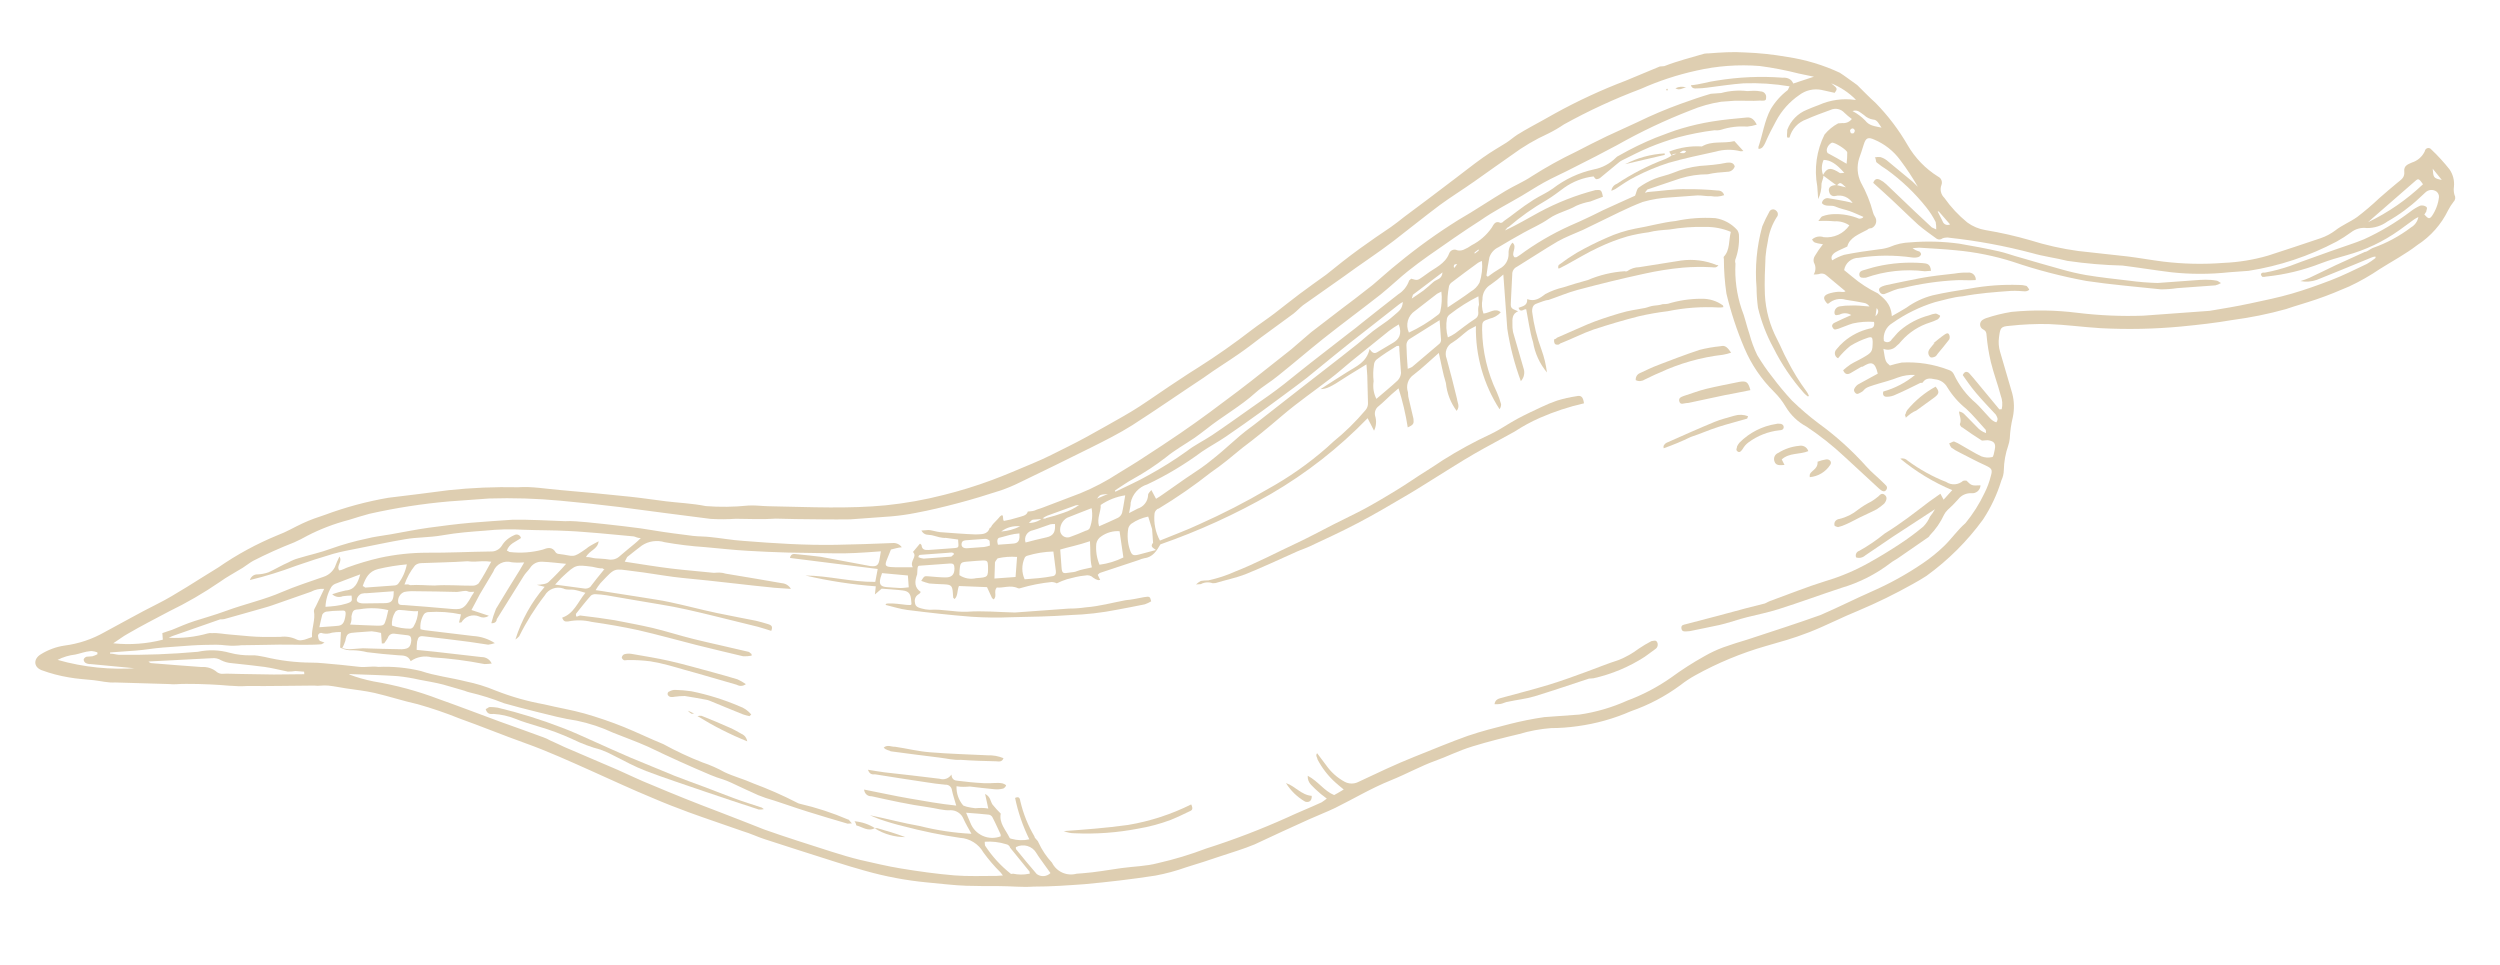 <svg width="329" height="127" viewBox="0 0 329 127" fill="none" xmlns="http://www.w3.org/2000/svg">
<g opacity="0.5">
<path d="M244.407 11.19C245.098 11.867 245.945 12.755 246.84 13.557C248.466 15.219 249.877 17.079 251.04 19.092C252.018 20.785 253.397 22.211 255.056 23.244C255.252 23.336 255.407 23.499 255.489 23.701C255.571 23.902 255.574 24.127 255.498 24.33C255.383 24.619 255.358 24.936 255.425 25.24C255.492 25.544 255.648 25.821 255.873 26.035C256.728 27.252 257.747 28.343 258.901 29.281C259.608 29.797 260.427 30.14 261.291 30.281C263.274 30.609 265.236 31.054 267.167 31.614C269.224 32.261 271.332 32.734 273.468 33.028C275.637 33.289 277.829 33.493 280.026 33.752C281.576 33.947 283.104 34.227 284.653 34.422C287.297 34.746 289.967 34.804 292.623 34.596C294.604 34.514 296.568 34.193 298.472 33.64C300.79 32.884 303.108 32.128 305.396 31.347C306.081 31.113 306.725 30.774 307.305 30.342C308.203 29.634 309.262 29.221 310.192 28.566C311.217 27.785 312.2 26.948 313.136 26.06C313.923 25.369 314.712 24.697 315.502 24.044C315.975 23.646 316.487 23.385 316.401 22.581C316.314 21.776 316.917 21.621 317.403 21.39C317.776 21.274 318.12 21.082 318.414 20.825C318.708 20.567 318.945 20.251 319.109 19.896C319.12 19.802 319.159 19.713 319.22 19.642C319.282 19.57 319.364 19.518 319.455 19.494C319.547 19.469 319.643 19.472 319.733 19.503C319.822 19.534 319.901 19.591 319.957 19.667C320.82 20.48 321.621 21.356 322.354 22.287C322.815 22.951 323.023 23.76 322.938 24.564C322.882 24.936 322.909 25.317 323.019 25.676C323.097 25.817 323.126 25.978 323.103 26.137C323.079 26.295 323.003 26.442 322.888 26.552C322.611 26.91 322.367 27.293 322.161 27.695C321.257 29.547 319.865 31.117 318.136 32.236C316.577 33.44 314.856 34.348 313.201 35.391C311.915 36.267 310.562 37.038 309.153 37.698C307.745 38.303 306.445 38.845 304.892 39.377C303.339 39.909 302.161 40.219 300.827 40.679C298.507 41.324 296.144 41.804 293.756 42.116C291.551 42.5 289.335 42.745 287.09 42.965C283.532 43.302 279.954 43.376 276.385 43.185C274.113 43.043 271.857 42.732 269.589 42.645C267.87 42.612 266.151 42.69 264.442 42.88C263.275 42.965 263.234 43.164 263.071 44.377C262.978 45.019 263.026 45.674 263.21 46.296L264.809 51.769C265.075 52.781 265.105 53.84 264.895 54.865C264.669 55.792 264.532 56.737 264.486 57.69C264.456 58.019 264.386 58.343 264.277 58.655C263.917 59.694 263.723 60.784 263.703 61.883C263.691 62.347 263.581 62.803 263.381 63.221C262.827 65.045 262.013 66.78 260.964 68.371C258.889 71.221 256.376 73.725 253.519 75.789C252.933 76.167 252.344 76.517 251.753 76.84C249.431 78.144 247.037 79.317 244.582 80.352C242.386 81.239 240.288 82.341 238.089 83.2C235.89 84.059 234.328 84.452 232.414 85.011C229.17 85.941 226.042 87.238 223.091 88.875C222.409 89.251 221.759 89.681 221.147 90.163C219.156 91.634 216.952 92.793 214.613 93.601C212.381 94.579 210.023 95.239 207.608 95.564C206.45 95.732 205.28 95.817 204.109 95.819C202.69 95.928 201.286 96.19 199.922 96.599C197.892 97.082 195.835 97.595 193.814 98.217C191.794 98.839 190.505 99.548 188.818 100.146C187.13 100.744 184.981 101.906 183.028 102.691C180.478 103.715 178.151 105.115 175.699 106.327C174.593 106.855 173.425 107.303 172.317 107.803C169.91 108.873 167.535 109.996 165.104 111.123C163.641 111.732 162.11 112.179 160.611 112.68C159.112 113.18 157.64 113.678 156.137 114.123C154.799 114.601 153.426 114.972 152.03 115.233C148.938 115.709 145.837 116.075 142.731 116.357C140.509 116.518 138.26 116.682 136.026 116.677C134.526 116.786 133.034 116.615 131.554 116.611C130.074 116.607 128.763 116.619 127.168 116.567C125.573 116.515 123.741 116.285 122.027 116.131C119.239 115.866 116.482 115.347 113.79 114.578C112.507 114.224 111.251 113.84 109.965 113.431C106.849 112.428 103.707 111.455 100.589 110.424C99.674 110.127 98.776 109.689 97.721 109.375C95.371 108.54 92.997 107.762 90.644 106.899C89.067 106.316 87.486 105.704 85.93 105.035C83.052 103.847 80.479 102.636 77.737 101.41C74.996 100.185 71.965 98.812 69.098 97.791C66.232 96.77 63.354 95.582 60.488 94.561C58.681 93.831 56.837 93.2 54.962 92.671C53.061 92.25 51.201 91.631 49.27 91.185C48.05 90.91 46.784 90.779 45.541 90.59C44.779 90.477 44.013 90.309 43.226 90.227C42.438 90.145 42.004 90.316 41.383 90.221C38.591 90.229 35.499 90.314 32.564 90.276C30.926 90.395 29.314 90.121 27.692 90.072C26.626 90.01 25.537 90.005 24.476 89.999C23.414 89.992 23.004 90.106 22.244 90.021C19.865 89.943 17.516 89.89 15.137 89.812C14.221 89.878 13.252 89.614 12.324 89.513C11.395 89.413 10.105 89.339 9.03 89.138C7.817 88.935 6.626 88.62 5.471 88.195C4.407 87.77 4.388 86.737 5.322 86.138C6.288 85.526 7.371 85.124 8.502 84.956C10.343 84.718 12.121 84.124 13.735 83.206C16.047 81.976 18.324 80.664 20.695 79.485C23.066 78.306 26.047 76.301 28.721 74.681C31.173 72.98 33.803 71.552 36.563 70.421C37.706 70.002 38.748 69.367 39.829 68.87C40.909 68.372 41.754 68.087 42.736 67.764C45.453 66.754 48.258 65.997 51.114 65.505C53.881 65.164 56.4 64.868 59.027 64.51C62.068 64.186 65.126 64.056 68.184 64.123C69.989 63.991 71.828 64.333 73.626 64.481C76.745 64.757 79.836 65.035 82.932 65.369C84.507 65.534 86.089 65.782 87.666 65.975C89.244 66.168 91.176 66.251 92.877 66.602C94.735 66.746 96.602 66.722 98.455 66.531C99.316 66.469 100.191 66.601 101.086 66.619C103.881 66.667 106.681 66.771 109.25 66.78C111.819 66.788 114.132 66.732 116.544 66.5C119.129 66.237 121.69 65.78 124.206 65.132C126.334 64.604 128.431 63.957 130.486 63.194C132.281 62.532 134.039 61.761 135.909 60.983C137.779 60.204 139.014 59.527 140.55 58.772C142.087 58.017 143.885 57.02 145.52 56.091C147.156 55.161 148.472 54.45 149.885 53.537C151.298 52.624 153.369 51.159 155.209 49.963C156.033 49.4 156.887 48.863 157.742 48.326C160.126 46.811 162.436 45.189 164.675 43.461C165.679 42.689 166.746 41.997 167.75 41.225C168.755 40.453 169.942 39.5 171.054 38.665C172.166 37.829 173.361 36.987 174.528 36.148C175.899 35.042 177.35 33.874 178.941 32.724C180.533 31.574 181.597 30.854 183.034 29.883C183.619 29.477 184.199 29.016 184.78 28.554C187.005 26.911 189.201 25.242 191.397 23.573C192.642 22.644 193.854 21.661 195.129 20.758C196.403 19.855 197.21 19.433 198.251 18.77C198.73 18.456 199.176 18.06 199.656 17.745C200.135 17.431 200.994 16.949 201.691 16.563C202.389 16.177 203.652 15.498 204.643 14.923C207.644 13.269 210.758 11.828 213.961 10.611C215.452 10 216.941 9.36 218.432 8.749C218.627 8.734 218.821 8.72 219.015 8.706C220.752 8.021 222.535 7.584 224.284 7.065C224.478 7.037 224.672 7.023 224.868 7.023C226.451 6.907 228.034 6.792 229.605 6.901C231.492 6.967 233.373 7.167 235.232 7.498C237.612 7.854 239.929 8.551 242.111 9.569C242.784 9.995 243.466 10.532 244.407 11.19ZM137.167 68.297C136.779 68.326 136.39 68.354 136.029 68.38C135.668 68.407 135.71 68.599 135.391 68.818C136.033 68.827 136.658 68.614 137.161 68.214C137.328 68.202 137.533 68.327 137.661 68.178C138.447 67.987 139.223 67.753 139.983 67.478C140.703 67.241 141.383 66.899 142.004 66.464C141.864 66.463 141.725 66.473 141.587 66.495L137.833 67.858C137.598 67.963 137.373 68.091 137.163 68.242L137.167 68.297ZM239.966 23.057C239.992 23.418 239.769 23.798 239.712 24.165C239.722 24.871 239.573 25.57 239.274 26.209C239.232 25.625 239.191 25.07 239.151 24.513C238.722 22.201 239.058 19.812 240.107 17.708C240.602 17.105 241.211 16.605 241.898 16.236C241.898 16.236 242.259 16.21 242.454 16.196C242.69 16.22 242.928 16.183 243.146 16.089C243.364 15.995 243.554 15.846 243.699 15.658C243.354 15.406 243.026 15.131 242.718 14.835C242.495 14.587 242.198 14.418 241.872 14.351C241.545 14.284 241.206 14.324 240.904 14.464C239.843 14.848 238.782 15.233 237.728 15.701C237.189 15.888 236.704 16.204 236.315 16.622C235.927 17.04 235.648 17.547 235.501 18.099C235.501 18.099 235.501 18.099 235.279 18.115C235.057 18.131 235.226 17.392 235.204 17.087C235.426 16.487 235.773 15.941 236.221 15.484C236.669 15.028 237.208 14.671 237.803 14.438C238.319 14.233 238.804 14.002 239.35 13.822C240.839 13.156 242.485 12.92 244.102 13.141C244.102 13.141 244.102 13.141 244.241 13.131C243.316 12.192 242.207 11.455 240.984 10.964C241.844 11.656 241.844 11.656 241.438 12.217L239.736 11.838C239.227 11.732 238.702 11.736 238.195 11.85C237.688 11.964 237.211 12.185 236.797 12.499C235.509 13.378 234.455 14.558 233.724 15.937C233.199 16.879 232.719 17.847 232.288 18.836C232.092 19.214 231.924 19.589 231.422 19.598C231.422 19.598 231.408 19.403 231.404 19.348C231.981 17.685 232.189 15.937 233.024 14.367C233.604 13.393 234.367 12.54 235.27 11.855C235.27 11.855 235.391 11.595 235.513 11.363C233.512 11.028 231.482 10.894 229.454 10.965C227.843 11.082 226.215 11.341 224.61 11.541C224.196 11.599 223.779 11.63 223.36 11.632C223.027 11.656 222.666 11.683 222.521 11.218C223.715 11.131 224.803 10.745 225.91 10.608C228.788 10.133 231.712 10.005 234.621 10.226C235.232 10.181 235.78 10.421 235.989 10.992C236.806 10.71 237.597 10.456 238.715 10.095L236.731 9.681C235.035 9.246 233.314 8.914 231.577 8.686C228.786 8.465 225.976 8.669 223.246 9.293C220.735 9.845 218.287 10.65 215.939 11.697C212.453 13.008 209.068 14.571 205.81 16.375C205.142 16.828 204.444 17.234 203.72 17.589C202.038 18.356 200.441 19.296 198.955 20.396C197.28 21.552 195.663 22.731 194.016 23.885C192.369 25.039 190.926 25.927 189.442 27.013C187.43 28.529 185.478 30.096 183.443 31.67C181.408 33.244 179.008 34.788 176.782 36.431L171.471 40.172C171.049 40.51 170.66 40.929 170.238 41.267L165.997 44.371C165.018 45.113 164.041 45.883 163.03 46.571C161.516 47.632 159.938 48.585 158.4 49.703C155.257 51.777 152.175 53.929 148.974 55.979C147.265 57.054 145.434 57.97 143.602 58.886C140.477 60.454 137.349 61.968 134.22 63.481C133.413 63.883 132.58 64.233 131.728 64.529C129.846 65.141 127.935 65.727 126.017 66.23C124.099 66.733 122.453 67.132 120.525 67.496C119.439 67.712 118.341 67.867 117.237 67.959C115.459 68.089 113.682 68.218 111.905 68.347C109.506 68.382 107.102 68.334 104.727 68.311L102.098 68.251C100.349 68.378 98.583 68.283 96.823 68.271C95.727 68.347 94.627 68.352 93.53 68.287C89.53 67.796 85.553 67.247 81.551 66.727C78.959 66.413 76.37 66.126 73.785 65.895C70.651 65.601 67.501 65.504 64.355 65.603C62.605 65.731 60.856 65.858 59.106 65.985C55.577 66.293 52.072 66.838 48.615 67.615C47.685 67.878 46.755 68.142 45.883 68.429C44.001 68.915 42.178 69.611 40.45 70.501C39.887 70.822 39.294 71.116 38.7 71.383C36.857 72.102 35.052 72.914 33.293 73.817C32.837 74.074 32.389 74.442 31.935 74.726C30.92 75.359 29.844 75.913 28.863 76.627C26.755 78.068 24.544 79.35 22.246 80.462C20.418 81.434 18.561 82.38 16.874 83.369C16.202 83.725 15.595 84.216 14.902 84.658C17.088 84.891 19.299 84.731 21.428 84.183L21.365 83.321C21.8 83.15 22.21 83.036 22.619 82.895C23.594 82.488 24.595 82.052 25.605 81.727C26.614 81.402 28.337 80.913 29.751 80.391C32.198 79.487 34.754 78.937 37.136 77.897C38.868 77.156 40.669 76.578 42.575 75.909C42.897 75.804 43.195 75.637 43.452 75.417C43.709 75.197 43.92 74.928 44.072 74.626C44.244 74.153 44.444 73.69 44.67 73.241C45.111 73.935 44.225 74.419 44.635 75.06C45.079 75.028 45.45 74.749 45.832 74.637C47.183 74.149 48.561 73.741 49.959 73.415C52.006 72.967 54.096 72.74 56.191 72.737C58.985 72.758 61.766 72.611 64.555 72.576C64.846 72.594 65.137 72.534 65.397 72.402C65.658 72.27 65.878 72.071 66.036 71.825C66.212 71.522 66.437 71.25 66.704 71.022C67.002 70.774 67.335 70.571 67.693 70.419C67.772 70.373 67.862 70.346 67.954 70.341C68.047 70.336 68.139 70.353 68.223 70.39C68.308 70.428 68.382 70.485 68.44 70.556C68.499 70.628 68.539 70.713 68.558 70.803C67.896 71.299 66.992 71.532 66.698 72.476C66.864 72.464 66.962 72.652 67.073 72.644C68.533 72.818 70.013 72.71 71.433 72.327C72.03 72.088 72.686 71.9 73.136 72.706C73.241 72.82 73.386 72.889 73.541 72.9C75.624 73.14 75.236 73.559 77.174 72.189C77.322 72.059 77.482 71.945 77.652 71.846C78.026 71.624 78.403 71.428 78.78 71.233C78.662 72.304 77.581 72.41 77.116 73.311C77.588 73.276 77.964 73.445 78.329 73.474C78.694 73.503 79.505 73.528 80.099 73.625C80.368 73.673 80.646 73.655 80.907 73.573C81.168 73.491 81.406 73.346 81.6 73.152C82.23 72.603 82.89 72.08 83.547 71.529C83.822 71.301 84.084 71.058 84.332 70.801C83.888 70.834 83.649 70.627 83.395 70.59L78.842 70.167C77.495 70.069 76.032 69.924 74.772 69.876C72.81 69.767 70.858 69.797 68.926 69.715C67.234 69.613 65.538 69.653 63.853 69.832C62.02 69.966 60.187 70.099 58.313 70.431C56.438 70.763 54.953 70.675 53.298 70.964C51.23 71.31 49.169 71.767 47.104 72.169C46.004 72.389 44.929 72.579 43.862 72.88C42.249 73.361 40.639 73.869 39.033 74.433C37.026 75.192 34.974 75.827 32.89 76.334C32.948 76.114 33.08 75.92 33.263 75.785C33.446 75.65 33.669 75.581 33.897 75.59C34.385 75.571 34.867 75.479 35.328 75.318C36.193 74.92 37.021 74.412 38.023 73.976C38.417 73.757 38.836 73.586 39.27 73.466C40.717 73.025 42.175 72.723 43.561 72.203C45.089 71.659 46.652 71.219 48.239 70.885C49.28 70.613 50.361 70.507 51.409 70.319C53.063 70.031 54.713 69.687 56.399 69.452C58.085 69.218 60.132 68.957 61.935 68.798C63.738 68.639 65.573 68.533 67.489 68.394C69.777 68.367 72.104 68.505 74.4 68.589C75.288 68.525 76.219 68.653 77.201 68.721C78.86 68.88 80.493 69.068 82.126 69.257C83.759 69.445 84.943 69.611 86.188 69.828C87.432 70.045 89.517 70.312 91.208 70.524C91.94 70.611 92.692 70.584 93.424 70.671C94.914 70.814 96.246 71.08 97.873 71.185C101.916 71.506 105.984 71.769 110.027 71.698C112.508 71.657 114.958 71.563 117.436 71.466C117.673 71.439 117.914 71.476 118.132 71.573C118.35 71.67 118.538 71.824 118.677 72.019C118.122 72.059 117.687 72.231 117.247 72.319L116.703 73.672C116.444 74.334 116.488 74.554 117.163 74.617C117.838 74.679 119.036 74.648 120.125 74.653C119.646 73.821 120.78 73.291 120.146 72.639L121.071 71.537C121.071 71.537 121.277 71.69 121.283 71.773C121.324 72.329 121.721 72.412 122.221 72.376C123.248 72.301 124.276 72.226 125.303 72.151C126.331 72.077 126.136 72.091 126.085 71.005L124.478 70.786C123.923 70.827 123.321 70.619 122.752 70.465C122.182 70.311 121.669 70.543 121.253 69.819C121.669 69.789 121.947 69.769 122.197 69.75C122.447 69.732 123.219 69.983 123.725 70.031C125.296 70.14 126.842 70.279 128.409 70.332C129.104 70.282 129.951 70.416 130.245 69.472C130.245 69.472 130.412 69.46 130.455 69.289C130.499 69.118 130.994 68.635 131.279 68.335C131.565 68.034 131.687 67.802 131.884 67.816C132.08 67.829 131.918 68.288 132.105 68.554C132.709 68.451 133.305 68.305 133.888 68.117C134.433 67.938 135.127 67.887 135.254 67.319C135.753 67.282 136.087 67.258 136.436 67.065C136.658 67.006 136.876 66.934 137.09 66.85C138.773 66.196 140.487 65.569 142.17 64.915C143.917 64.201 145.592 63.321 147.172 62.287C148.293 61.59 149.445 60.92 150.563 60.168C152.163 59.129 153.762 58.09 155.304 57.028C157.964 55.213 160.346 53.419 162.807 51.562C165.269 49.706 167.534 47.837 169.912 45.987L172.539 43.727L176.558 40.64L178.278 39.341L180.656 37.491C181.788 36.542 182.86 35.542 183.995 34.648C186.519 32.568 189.178 30.656 191.954 28.927C194.071 27.71 196.093 26.334 198.18 25.091C199.304 24.423 200.523 23.915 201.588 23.195C203.454 22.007 205.39 20.933 207.384 19.978C208.728 19.265 210.076 18.608 211.478 17.919L215.449 16.093C217.344 15.167 219.288 14.344 221.272 13.629C222.551 13.172 223.858 12.714 225.143 12.341C225.587 12.309 226.087 12.272 226.504 12.242C227.634 11.936 228.813 11.851 229.975 11.989C230.558 11.947 231.142 11.904 231.709 12.031C231.816 12.031 231.922 12.056 232.019 12.102C232.115 12.148 232.2 12.216 232.268 12.299C232.335 12.382 232.384 12.48 232.409 12.584C232.434 12.688 232.436 12.797 232.415 12.902C232.447 13.347 231.965 13.242 231.63 13.238C230.546 13.317 229.423 13.231 228.336 13.254C227.725 13.299 227.114 13.343 226.503 13.388C225.122 13.6 223.771 13.98 222.482 14.519C219.164 15.803 215.944 17.326 212.846 19.077C210.939 20.11 209.001 21.09 207.062 22.07C205.771 22.75 204.363 23.356 203.156 24.031C201.949 24.706 201.232 25.205 200.24 25.78C198.446 26.833 196.589 27.779 194.888 28.965C192.514 30.479 190.231 32.098 187.946 33.69C187.042 34.315 186.17 34.993 185.298 35.672C184.426 36.35 182.936 37.744 181.723 38.727C179.214 40.698 176.644 42.59 174.163 44.559C172.158 46.159 170.214 47.837 168.208 49.437C167.261 50.232 166.161 50.843 165.244 51.665C163.227 53.488 160.864 54.778 158.753 56.469C158.252 56.869 157.721 57.243 157.217 57.615C155.967 58.461 154.545 59.263 153.44 60.182C152.084 61.233 150.65 62.178 149.151 63.009C148.318 63.461 147.549 64.02 146.748 64.526L146.762 64.721C148.218 64 149.707 63.36 151.1 62.56C152.844 61.608 154.529 60.552 156.147 59.398C157.203 58.566 158.418 58.003 159.536 57.251C161.266 56.091 162.99 54.847 164.717 53.632C166.443 52.416 167.614 51.632 169.013 50.524C170.412 49.416 171.334 48.65 172.523 47.725L177.517 43.84C178.074 43.436 178.601 43.007 179.128 42.577C180.765 41.284 182.374 39.993 184.013 38.728C184.685 38.309 185.19 37.669 185.444 36.919C185.444 36.919 185.629 36.766 185.706 36.676C186.534 36.923 186.534 36.923 187.277 36.394L187.754 36.052C188.813 35.248 190.173 34.758 190.713 33.349C190.749 33.247 190.806 33.155 190.882 33.078C190.957 33 191.047 32.94 191.148 32.901C191.248 32.862 191.356 32.845 191.464 32.851C191.571 32.857 191.676 32.886 191.771 32.937C192.04 32.997 192.32 32.977 192.577 32.878C192.966 32.718 193.336 32.513 193.677 32.267C194.727 31.732 195.629 30.947 196.302 29.98C196.578 29.54 196.761 28.996 197.484 29.335C197.484 29.335 197.762 29.314 197.886 29.11C198.471 28.704 199.054 28.27 199.608 27.838C200.163 27.407 201.093 26.752 201.84 26.279C202.587 25.805 203.589 25.369 204.358 24.81C205.95 23.582 207.794 22.722 209.758 22.293C210.847 22.083 211.849 21.553 212.635 20.77C212.744 20.646 212.88 20.55 213.033 20.489C214.597 19.594 216.218 18.804 217.886 18.123C219.028 17.705 220.166 17.231 221.342 16.894C222.64 16.51 223.961 16.209 225.297 15.991C226.814 15.741 228.367 15.6 229.921 15.459C230.504 15.416 230.863 15.754 231.19 16.401C230.779 16.534 230.354 16.621 229.924 16.66C228.764 16.576 227.599 16.718 226.493 17.078C226.212 17.153 225.92 17.175 225.632 17.14C224.006 17.342 222.397 17.656 220.814 18.078C219.538 18.443 218.284 18.88 217.057 19.386C215.837 19.894 214.654 20.511 213.468 21.1C213.325 21.168 213.191 21.253 213.068 21.353L210.698 23.314C210.54 23.475 210.328 23.57 210.103 23.581C209.937 23.593 209.803 23.295 209.714 23.218C208.324 23.381 206.998 23.891 205.857 24.701C205.088 25.26 204.349 25.844 203.546 26.322C201.766 27.345 200.086 28.534 198.528 29.873C198.362 29.886 198.215 30.176 198.059 30.327C199.625 29.598 201.07 28.738 202.547 27.932C204.892 26.668 207.379 25.69 209.956 25.017C210.678 24.965 210.762 24.959 210.942 25.896C210.424 26.073 209.855 26.31 209.284 26.519C208.655 26.633 208.041 26.818 207.454 27.072C206.302 27.743 204.979 27.979 203.863 28.759C202.747 29.538 201.663 29.981 200.563 30.592C199.462 31.203 198.283 31.876 197.187 32.542C196.906 32.671 196.655 32.856 196.451 33.088C196.246 33.32 196.093 33.592 196 33.886C195.835 34.681 195.725 35.472 195.615 36.262L195.794 36.417C196.296 36.033 196.821 35.677 197.363 35.352C197.727 35.167 198.029 34.882 198.236 34.53C198.443 34.178 198.545 33.775 198.531 33.367C198.514 33.106 198.551 32.844 198.638 32.597C198.726 32.35 198.863 32.124 199.041 31.932C199.754 32.523 198.753 33.351 199.321 33.868C199.321 33.868 199.516 33.854 199.571 33.85C199.711 33.776 199.845 33.692 199.972 33.597C202.041 32.067 204.267 30.762 206.612 29.704C207.506 29.332 208.397 28.904 209.315 28.474C210.232 28.043 210.419 27.918 210.986 27.653C212.417 26.99 213.851 26.355 215.175 25.755C215.367 25.322 215.39 24.873 215.656 24.686C216.306 24.22 217.008 23.831 217.749 23.528C218.508 23.221 219.363 23.075 220.123 22.768C221.261 22.295 222.46 21.982 223.684 21.838C224.879 21.751 226.073 21.664 227.255 21.41C227.671 21.38 228.116 21.348 228.295 21.894C228.233 22.099 228.107 22.279 227.935 22.407C227.764 22.535 227.556 22.605 227.342 22.606C226.481 22.669 225.592 22.733 224.741 22.935C223.515 22.935 222.296 23.118 221.124 23.478C219.68 23.974 218.234 24.443 216.791 24.939C216.791 24.939 216.611 25.148 216.51 25.295C216.409 25.442 216.76 25.277 216.843 25.27C218.565 25.145 220.274 24.853 222.008 24.895C223.364 24.885 224.72 24.945 226.07 25.074C226.257 25.064 226.441 25.12 226.592 25.231C226.743 25.343 226.85 25.503 226.896 25.685C226.343 25.88 225.749 25.923 225.174 25.81C224.591 25.853 223.993 25.7 223.408 25.715C222.214 25.802 221.02 25.889 219.826 25.976C218.593 26.035 217.371 26.236 216.184 26.576C214.092 27.371 212.104 28.438 210.08 29.396C209.485 29.663 208.922 29.983 208.327 30.25C207.219 30.75 206.049 31.171 204.977 31.78C203.183 32.833 201.452 33.993 199.635 35.103C199.44 35.191 199.276 35.336 199.164 35.518C199.053 35.701 199 35.913 199.011 36.127L198.839 39.521C198.775 40.56 198.775 40.56 199.782 40.962C198.997 41.299 199.017 41.968 199.036 42.609C199.021 42.973 199.047 43.336 199.115 43.694L200.495 48.456C200.598 48.745 200.62 49.057 200.558 49.357C200.496 49.657 200.353 49.934 200.144 50.159C199.319 47.93 198.721 45.623 198.359 43.273C198.189 40.938 198.021 38.631 197.839 36.128C197.313 36.605 196.758 37.047 196.176 37.451C195.838 37.65 195.558 37.936 195.367 38.279C195.176 38.622 195.08 39.01 195.09 39.403C194.968 40.025 195.014 40.668 195.225 41.266C196.003 41.209 196.758 40.455 197.503 41.1C197.117 41.519 196.611 41.809 196.056 41.932C195.048 42.285 195.048 42.285 195.044 43.375C195.086 46.231 195.748 49.044 196.984 51.619C197.212 52.13 197.4 52.658 197.546 53.199C197.546 53.199 197.57 53.532 197.342 53.856C195.239 50.596 194.155 46.783 194.228 42.903C193.772 43.16 193.447 43.296 193.181 43.483C192.493 44.008 191.895 44.61 191.174 45.054C190.797 45.249 190.506 45.578 190.36 45.977C190.213 46.376 190.221 46.815 190.381 47.208C190.872 48.961 191.307 50.718 191.744 52.503C191.778 52.976 192.178 53.478 191.69 54.072C190.898 52.998 190.411 51.73 190.279 50.402C189.88 49.145 189.674 47.846 189.348 46.445C188.193 47.451 187.177 48.447 186.039 49.313C185.679 49.558 185.41 49.915 185.273 50.33C185.137 50.744 185.141 51.192 185.285 51.604L185.327 52.187L186.016 55.128C186.06 55.739 186.071 55.879 185.26 56.245C184.988 54.504 184.583 52.786 184.048 51.107L183.154 51.87C182.578 52.388 182.033 52.958 181.427 53.45C181.234 53.592 181.088 53.787 181.005 54.011C180.922 54.236 180.906 54.48 180.96 54.713C181.172 55.361 181.124 56.067 180.824 56.68L179.979 55.036C176.218 58.92 171.944 62.268 167.274 64.988C162.635 67.65 157.759 69.876 152.71 71.638C152.213 72.485 151.717 73.332 150.554 73.472C150.328 73.518 150.109 73.59 149.9 73.687L144.72 75.406L144.459 75.649L144.787 76.323L144.509 76.344C144.279 76.28 144.062 76.172 143.872 76.027C143.733 75.888 143.559 75.789 143.37 75.739C143.18 75.689 142.98 75.69 142.79 75.742C141.985 75.801 141.192 76.026 140.424 76.222C139.959 76.37 139.506 76.552 139.068 76.768C138.857 76.658 138.623 76.599 138.385 76.594C137.006 76.733 135.642 77 134.312 77.393C134.207 77.442 134.089 77.45 133.978 77.418C132.994 76.93 131.996 77.422 131.179 77.314C130.713 77.823 131.262 78.454 130.763 78.881C130.763 78.881 130.556 78.729 130.522 78.647L129.891 77.268L126.195 77.118C125.934 77.751 126.092 78.383 125.622 78.836L125.442 78.654L125.391 77.959C125.326 77.069 125.149 76.942 124.253 76.895C123.356 76.849 122.937 76.852 122.29 76.787C121.932 76.692 121.579 76.578 121.232 76.445C121.632 75.801 121.632 75.801 122.194 75.844C122.755 75.886 123.684 75.987 124.41 75.99C125.136 75.993 125.62 75.734 125.607 74.785C125.574 74.34 125.558 74.117 124.947 74.162C124.336 74.206 123.142 74.293 122.17 74.364C121.753 74.394 121.226 74.433 120.948 74.453C120.67 74.473 120.751 75.194 120.696 75.589C120.346 76.537 120.319 77.322 121.171 77.902C121.171 77.902 121.021 78.137 120.939 78.171C120.736 78.271 120.573 78.437 120.477 78.642C120.38 78.847 120.356 79.079 120.407 79.299C120.448 79.856 120.874 79.964 121.273 80.075C121.623 80.176 121.983 80.234 122.347 80.248C123.985 80.129 125.609 80.57 127.251 80.506C129.362 80.353 131.471 80.563 133.568 80.606C133.929 80.579 134.29 80.553 134.624 80.529C136.651 80.381 138.65 80.236 140.65 80.09C141.394 80.092 142.136 80.037 142.872 79.928C144.649 79.799 146.4 79.308 148.136 78.986C148.941 78.928 149.736 78.73 150.536 78.588C151.335 78.446 151.341 78.529 151.497 79.133C151.232 79.293 150.951 79.426 150.66 79.529C149.422 79.787 148.183 80.017 146.971 80.245C144.963 80.643 142.926 80.875 140.879 80.94C138.297 81.128 135.704 81.177 133.111 81.226C131.351 81.302 129.588 81.281 127.83 81.163C125.022 80.948 122.207 80.622 119.389 80.268C118.403 80.144 117.458 79.822 116.549 79.608C116.539 79.469 116.729 79.4 116.815 79.421C117.648 79.361 118.469 79.524 119.313 79.603C120.156 79.681 119.924 79.558 119.915 79.056C119.854 78.222 119.657 77.817 118.84 77.709C118.022 77.6 116.901 77.542 116.03 77.466L115.137 78.23L115.254 77.159C112.135 76.926 109.039 76.451 105.993 75.737C109.066 75.765 112.059 76.609 115.184 76.577L115.507 74.877L103.955 73.426C104.102 72.772 104.531 72.909 104.896 72.938C105.936 73.03 106.95 73.152 107.991 73.272L114.558 74.499C115.318 74.583 115.585 74.424 115.729 73.715L115.924 72.555C115.775 72.553 115.627 72.564 115.48 72.587C113.536 72.728 111.592 72.87 109.634 72.817C107.675 72.764 105.666 72.77 103.68 72.719C101.694 72.668 100.18 72.582 98.414 72.487C96.648 72.392 94.678 72.172 92.795 72.002C91.01 71.884 89.233 71.668 87.471 71.355C86.968 71.2 86.437 71.159 85.916 71.236C85.395 71.312 84.898 71.504 84.46 71.798C83.826 72.291 83.164 72.787 82.532 73.308C82.532 73.308 82.36 73.628 82.214 73.918C84.331 74.239 86.309 74.57 88.309 74.816C90.31 75.062 92.105 75.183 93.935 75.385C94.462 75.346 94.962 75.31 95.506 75.494C97.965 75.902 100.423 76.31 102.884 76.746C103.13 76.763 103.368 76.84 103.577 76.971C103.786 77.102 103.96 77.283 104.083 77.497C102.988 77.409 102.066 77.392 101.276 77.282C98.464 77.012 95.871 76.669 93.143 76.393C91.623 76.224 90.107 76.111 88.585 75.914C87.063 75.717 85.055 75.36 83.281 75.154C80.689 74.84 81.036 74.619 79.014 76.75C78.78 77.037 78.568 77.342 78.382 77.663C79.003 77.757 79.454 77.808 79.878 77.889L84.143 78.557C85.472 78.796 86.964 78.966 88.157 79.243C90.227 79.679 92.249 80.231 94.319 80.667C96.389 81.103 97.746 81.34 99.475 81.689C100.015 81.818 100.556 81.974 101.07 82.132C101.584 82.29 101.71 82.477 101.498 83.023C100.899 82.844 100.325 82.634 99.728 82.481C97.823 82.005 95.89 81.531 94.042 81.079C91.654 80.498 89.267 79.917 86.838 79.535C84.409 79.152 82.173 78.728 79.828 78.34C79.343 78.264 78.855 78.216 78.365 78.195C78.149 78.181 77.936 78.246 77.764 78.378C77.067 79.156 76.429 79.985 75.79 80.786C75.79 80.786 75.79 80.786 75.808 81.036C75.826 81.286 76.141 81.012 76.336 80.998C77.125 81.108 77.941 81.188 78.731 81.299C79.52 81.409 80.169 81.501 80.876 81.618C82.519 81.945 84.188 82.243 85.835 82.626C87.482 83.009 89.455 83.648 91.302 84.101C93.662 84.684 96.044 85.181 98.431 85.762C98.598 85.75 98.725 85.964 98.9 86.063L98.916 86.286C98.55 86.354 98.177 86.381 97.805 86.367C95.759 85.873 93.715 85.407 91.667 84.885C89.106 84.233 86.57 83.523 83.986 82.928C81.972 82.488 79.908 82.135 77.849 81.838C76.84 81.594 75.79 81.575 74.773 81.782C74.412 81.808 74.162 81.827 73.983 81.281C75.536 80.749 76.014 79.26 77.04 78.012C76.412 77.834 76.011 77.695 75.559 77.617C75.107 77.538 74.587 77.687 74.123 77.442C73.67 77.29 73.179 77.299 72.733 77.469C72.287 77.64 71.914 77.959 71.678 78.374C70.386 80.045 69.264 81.84 68.327 83.733C68.178 83.894 68.01 84.038 67.827 84.16C68.623 81.61 69.934 79.251 71.678 77.228L70.654 76.967C71.32 76.919 71.904 76.876 72.217 76.574C73.017 75.821 73.78 75.029 74.501 74.2C73.32 74.09 72.362 73.964 71.382 73.924C71.057 73.898 70.731 73.964 70.441 74.113C70.151 74.263 69.908 74.49 69.74 74.77C69.461 75.154 69.12 75.458 68.897 75.838L65.371 81.488C65.385 81.683 65.217 82.058 64.656 82.015C64.813 81.371 65.019 80.739 65.272 80.126C66.291 78.403 67.343 76.733 68.392 75.036L68.987 74.014C68.438 74.06 67.886 74.054 67.339 73.994C66.853 73.851 66.331 73.9 65.881 74.13C65.43 74.361 65.085 74.755 64.916 75.233L64.518 75.905L63.174 78.154L62.045 80.277L64.333 81.033C64.148 81.162 63.932 81.239 63.707 81.255C63.482 81.271 63.257 81.227 63.056 81.126C62.636 80.954 62.168 80.939 61.738 81.083C61.308 81.227 60.944 81.521 60.712 81.911C60.712 81.911 60.545 81.923 60.406 81.933L60.663 80.853C59.252 80.554 57.807 80.452 56.369 80.55C56.262 80.555 56.156 80.58 56.059 80.626C55.962 80.671 55.874 80.736 55.802 80.815C55.427 81.407 55.261 82.108 55.333 82.806C55.519 82.861 55.709 82.903 55.9 82.932C58.014 83.198 60.153 83.433 62.266 83.699C63.285 83.756 64.27 84.079 65.126 84.636C64.84 84.731 64.546 84.799 64.247 84.84C63.402 84.734 62.58 84.57 61.735 84.464C59.791 84.214 57.818 83.966 55.848 83.746C55.171 83.656 55.043 83.805 54.893 84.431C54.852 84.794 54.832 85.16 54.833 85.525C55.733 85.627 56.492 85.684 57.251 85.769C59.307 86.01 61.333 86.226 63.361 86.47C63.645 86.461 63.925 86.537 64.165 86.689C64.404 86.841 64.594 87.062 64.707 87.322C64.394 87.365 64.079 87.388 63.763 87.391C61.465 86.939 59.14 86.641 56.802 86.5C56.334 86.378 55.844 86.36 55.368 86.448C54.892 86.536 54.441 86.727 54.047 87.008C53.711 86.222 53.044 86.27 52.4 86.233C51.025 86.138 49.59 85.991 48.322 85.831C47.722 85.681 47.107 85.595 46.489 85.574C45.891 85.623 45.292 85.502 44.76 85.224L44.862 83.177C44.472 83.165 44.081 83.194 43.696 83.261C43.304 83.4 42.882 83.431 42.474 83.35C42.417 83.316 42.353 83.296 42.287 83.292C42.221 83.287 42.155 83.299 42.094 83.325C42.033 83.351 41.979 83.392 41.937 83.443C41.895 83.494 41.866 83.554 41.851 83.619C41.872 83.897 41.894 84.203 42.128 84.354L42.702 84.564C42.568 84.656 42.424 84.732 42.272 84.79C40.411 84.926 38.532 84.811 36.691 84.833C34.85 84.855 33.402 84.905 31.755 84.913C31.497 84.947 31.238 84.966 30.978 84.97C30.145 85.03 29.293 84.841 28.456 84.846C27.619 84.851 26.169 84.872 25.058 84.953C23.947 85.034 22.642 85.129 21.447 85.216C20.253 85.303 19.069 85.529 17.875 85.616C16.681 85.703 15.626 85.779 14.487 85.862L14.499 86.029C14.86 86.003 15.233 86.143 15.626 86.171C19.102 86.218 22.577 86.086 26.039 85.776C27.438 85.475 28.889 85.523 30.265 85.916C31.183 86.157 32.131 86.266 33.08 86.242C33.664 86.2 34.261 86.352 34.827 86.45C36.847 86.939 38.917 87.192 40.995 87.203C41.52 87.203 42.044 87.23 42.565 87.284C44.111 87.424 45.712 87.559 47.261 87.753C48.107 87.859 48.928 87.632 49.775 87.766C51.665 87.68 53.559 87.863 55.398 88.307C57.288 88.952 59.314 89.168 61.276 89.668C62.636 89.943 63.966 90.351 65.246 90.888C67.301 91.695 69.43 92.298 71.603 92.69C73.365 93.12 75.173 93.408 76.911 93.896C78.668 94.398 80.398 94.99 82.094 95.671C83.849 96.382 85.528 97.21 87.283 97.921C88.953 98.839 90.681 99.647 92.456 100.339C93.455 100.674 94.42 101.099 95.341 101.611C96.556 102.193 97.921 102.541 99.134 103.095C101.106 103.826 103.033 104.675 104.903 105.638C105.017 105.708 105.144 105.756 105.276 105.779C107.43 106.279 109.535 106.967 111.568 107.836C111.735 107.824 111.838 108.096 112.108 108.356C111.775 108.38 111.636 108.39 111.553 108.396C109.784 107.882 107.986 107.342 106.244 106.798C104.501 106.254 103.382 105.833 101.81 105.332C101.119 105.144 100.44 104.913 99.777 104.642C98.566 104.115 97.379 103.531 96.166 102.976C95.838 102.825 95.502 102.691 95.16 102.574C94.605 102.41 94.06 102.217 93.526 101.994C90.646 100.778 88.047 99.598 85.27 98.263C83.769 97.59 82.193 97.034 80.668 96.418C79.142 95.708 77.539 95.178 75.891 94.837C74.113 94.575 72.376 94.115 70.642 93.682C68.907 93.249 67.798 92.966 66.316 92.543C64.839 91.954 63.32 91.476 61.772 91.113C61.557 91.062 61.347 90.993 61.143 90.907C60.175 90.642 59.202 90.322 58.291 90.081C57.38 89.84 56.194 89.647 55.146 89.443C54.214 89.231 53.271 89.076 52.32 88.978C50.328 88.844 48.314 88.795 46.299 88.718C46.169 88.698 46.036 88.708 45.91 88.746C46.975 89.149 48.071 89.462 49.188 89.681C52.106 90.166 54.968 90.941 57.732 91.994C60.426 92.944 63.098 93.979 65.766 94.959C67.687 95.658 69.634 96.326 71.5 97.029C71.811 97.137 72.11 97.275 72.395 97.439C73.058 97.726 73.695 98.043 74.331 98.332L81.304 101.319C82.775 101.966 84.195 102.673 85.747 103.287C88.627 104.503 91.504 105.663 94.547 106.811C96.53 107.589 98.538 108.337 100.581 109.167C103.447 110.188 106.504 111.139 109.477 112.097C110.706 112.483 111.962 112.866 113.212 113.167C115 113.568 116.763 113.998 118.543 114.288C120.888 114.676 123.257 115.007 125.589 115.201C127.414 115.347 129.251 115.269 131.177 115.269C131.4 115.253 131.649 115.235 131.983 115.21L131.675 114.814C130.851 114 130.096 113.121 129.417 112.183C129.102 111.628 128.654 111.161 128.112 110.825C127.571 110.488 126.954 110.293 126.318 110.256C123.816 109.886 121.337 109.376 118.892 108.729C117.811 108.47 116.745 108.156 115.696 107.787C115.295 107.649 114.89 107.455 114.487 107.288C116.726 107.74 118.891 108.337 121.068 108.71C123.288 109.27 125.557 109.61 127.842 109.726C127.425 108.974 127.075 108.385 126.808 107.789C126.678 107.449 126.448 107.156 126.149 106.948C125.85 106.741 125.496 106.628 125.132 106.625C124.132 106.698 123.13 106.352 122.144 106.228C119.634 105.88 117.165 105.333 114.696 104.786C114.252 104.818 113.783 104.517 113.711 103.907C115.721 104.292 117.68 104.736 119.631 105.069C121.581 105.403 123.619 105.785 125.841 106.015C125.616 105.221 125.405 104.621 125.275 103.988C125.253 103.779 125.15 103.588 124.989 103.453C124.829 103.319 124.622 103.253 124.413 103.268C123.57 103.19 122.725 103.083 121.905 102.947C119.647 102.609 117.416 102.268 115.156 101.901C114.823 101.926 114.462 101.952 114.219 101.299C115.039 101.435 115.745 101.551 116.422 101.642C118.842 101.913 121.263 102.184 123.658 102.484C123.942 102.578 124.249 102.574 124.53 102.472C124.811 102.371 125.05 102.178 125.209 101.924C125.257 102.592 125.63 102.732 126.079 102.755C127.206 102.897 128.331 103.011 129.48 103.067C130.628 103.123 131.09 102.95 131.91 103.086C132.089 103.133 132.256 103.216 132.402 103.329C132.412 103.468 132.153 103.739 132.016 103.777C131.635 103.874 131.24 103.903 130.85 103.862C129.782 103.772 128.711 103.626 127.641 103.508C127.086 103.549 126.53 103.589 125.879 103.469C125.841 104.395 126.157 105.301 126.762 106.004C126.762 106.004 127.05 106.123 127.22 106.166C127.592 106.258 127.97 106.324 128.352 106.363C128.879 106.325 129.435 106.284 130.058 106.407L129.638 104.481C130.363 104.847 130.322 105.437 130.605 105.864C130.944 106.288 131.309 106.69 131.697 107.07C131.453 108.317 132.355 109.202 132.849 110.228C132.871 110.272 132.904 110.309 132.946 110.335C132.987 110.361 133.034 110.377 133.083 110.379C133.857 110.603 134.675 110.63 135.462 110.457C134.605 108.728 133.975 106.895 133.585 105.004C134.208 104.735 134.21 105.154 134.292 105.512C134.673 107.116 135.293 108.654 136.132 110.073C136.152 110.351 136.587 110.571 136.664 110.873C137.114 111.851 137.717 112.75 138.45 113.538C138.738 114.116 139.218 114.576 139.808 114.839C140.397 115.102 141.06 115.151 141.682 114.98C141.932 114.961 142.182 114.943 142.459 114.923C144.153 114.8 145.861 114.48 147.547 114.245C149.233 114.011 150.796 114.009 152.385 113.586C154.54 113.097 156.657 112.458 158.723 111.671C162.346 110.517 165.901 109.157 169.37 107.598C170.855 106.903 172.402 106.288 173.914 105.591C174.155 105.44 174.385 105.274 174.604 105.093C174.069 104.711 173.563 104.29 173.089 103.834C172.693 103.388 172.054 103.043 172.096 102.089C173.49 102.827 174.281 104.11 175.576 104.631C175.95 104.408 176.355 104.211 176.834 103.897C176.417 103.536 176.064 103.282 175.764 102.996C174.797 102.133 173.994 101.103 173.393 99.955C173.374 99.705 173.076 99.447 173.332 99.121L174.507 100.684C175.141 101.598 175.98 102.35 176.956 102.882C177.226 103.026 177.526 103.105 177.832 103.112C178.138 103.119 178.442 103.054 178.718 102.921C181.174 101.764 183.656 100.577 186.152 99.585C188.649 98.593 190.788 97.683 193.156 96.84C194.926 96.236 196.763 95.766 198.627 95.295C200.141 94.906 201.675 94.598 203.222 94.374C204.778 94.261 206.305 94.15 207.86 94.037C210.022 93.723 212.129 93.108 214.121 92.211C216.18 91.448 218.132 90.423 219.929 89.161C221.327 88.136 222.788 87.198 224.304 86.356C225.089 85.903 225.911 85.516 226.76 85.199C227.821 84.814 228.914 84.483 230.006 84.152C231.614 83.615 233.197 83.109 234.805 82.573C236.413 82.037 237.912 81.536 239.572 80.94C241.846 79.964 244.027 78.855 246.299 77.851C248.645 76.827 250.891 75.588 253.009 74.149C254.023 73.465 254.976 72.694 255.857 71.845C256.847 70.879 257.655 69.702 258.654 68.847C259.648 67.636 260.489 66.308 261.158 64.891C261.524 64.17 261.806 63.409 261.998 62.622C262.244 61.794 262.093 61.637 261.341 61.273C260.158 60.744 259.024 60.128 257.865 59.541C257.486 59.359 257.124 59.142 256.785 58.893C256.654 58.727 256.563 58.533 256.52 58.326C256.742 58.309 256.976 58.069 257.174 58.11C257.478 58.229 257.769 58.376 258.044 58.55C258.945 59.044 259.825 59.622 260.75 60.058C261.208 60.229 261.705 60.261 262.181 60.15C262.347 60.137 262.416 59.545 262.503 59.204C262.692 58.352 262.418 58.036 261.572 57.93C261.322 57.948 260.989 57.972 260.823 57.984C259.945 57.434 259.093 56.853 258.239 56.244C258.1 56.254 257.877 55.879 257.927 55.792C258.164 55.215 257.85 54.735 257.808 54.151C258.042 54.188 258.261 54.288 258.443 54.441L260.161 56.188C260.484 56.559 260.9 56.837 261.365 56.995L261.334 56.578C260.486 55.661 259.687 54.657 258.759 53.803C257.769 53.01 256.924 52.05 256.264 50.966C256.098 50.668 255.862 50.416 255.576 50.232C255.29 50.048 254.962 49.938 254.623 49.911C253.998 49.761 253.409 49.72 253.009 50.364C252.918 50.386 252.824 50.393 252.731 50.384C251.653 50.91 250.576 51.463 249.466 51.935C249.117 52.112 248.733 52.207 248.342 52.213C247.925 52.243 247.71 51.979 247.845 51.523C249.371 51.098 250.792 50.356 252.014 49.346C251.253 49.302 250.492 49.415 249.776 49.677C249.342 49.848 248.878 49.994 248.414 50.139C247.95 50.285 246.772 50.594 246.011 50.873C245.249 51.152 245.351 51.397 244.974 51.592C244.597 51.787 244.389 51.998 244.113 51.654C243.837 51.311 244.069 51.043 244.3 50.774C244.414 50.656 244.549 50.561 244.699 50.494L246.229 49.656C246.524 49.494 246.848 49.331 247.115 49.172C246.744 47.522 246.19 47.59 245.122 48.255C245.122 48.255 245.122 48.255 244.955 48.267L243.536 49.097C243.134 49.322 242.796 49.291 242.56 48.721C242.868 48.443 243.194 48.186 243.537 47.951C244.044 47.635 244.613 47.398 245.148 47.079C246.381 46.374 246.431 46.287 246.445 44.944C246.412 44.5 246.396 44.277 245.876 44.427C245.043 44.694 244.244 45.062 243.499 45.522C242.906 46.005 242.365 46.551 241.887 47.149C241.782 47.101 241.69 47.028 241.619 46.938C241.548 46.847 241.499 46.741 241.478 46.628C241.456 46.514 241.461 46.398 241.493 46.287C241.526 46.176 241.584 46.075 241.663 45.991C241.965 45.608 242.304 45.255 242.675 44.939C243.647 44.114 244.8 43.531 246.041 43.241C246.486 43.209 246.745 42.938 246.619 42.36C245.689 42.294 244.754 42.362 243.842 42.563C243.186 42.75 242.565 43.047 241.939 43.26C241.312 43.473 241.328 43.305 241.173 43.092C241.018 42.88 241.136 42.592 241.462 42.456C241.787 42.321 242.108 42.13 242.433 41.994C242.758 41.859 243.216 41.63 243.623 41.461C243.394 41.316 243.131 41.235 242.86 41.225C242.59 41.215 242.322 41.277 242.083 41.405C241.805 41.425 241.54 41.612 241.432 41.285C241.405 41.165 241.407 41.041 241.437 40.922C241.468 40.803 241.525 40.694 241.606 40.601C241.75 40.435 241.952 40.331 242.171 40.309C242.62 40.234 243.076 40.201 243.531 40.209C244.365 40.149 245.184 40.285 246.025 40.335C245.944 40.208 245.837 40.1 245.711 40.017C245.584 39.935 245.442 39.88 245.293 39.858C244.499 39.692 243.709 39.582 242.89 39.446C242.503 39.327 242.092 39.31 241.697 39.398C241.302 39.485 240.937 39.674 240.637 39.945C240.637 39.945 240.637 39.945 240.47 39.957C239.894 39.328 239.893 38.937 240.599 38.662C241.026 38.519 241.47 38.43 241.92 38.398C242.253 38.374 242.626 38.515 242.864 38.33L240.397 36.273C240.266 36.143 240.099 36.054 239.918 36.018C239.737 35.981 239.549 35.999 239.377 36.068C239.149 36.114 238.916 36.131 238.683 36.118C238.828 35.884 238.906 35.614 238.911 35.339C238.915 35.063 238.846 34.791 238.709 34.551C238.664 34.405 238.653 34.25 238.676 34.099C238.698 33.947 238.755 33.803 238.84 33.675C239.155 33.139 239.51 32.628 239.901 32.145C238.743 31.95 238.743 31.95 238.46 31.523C238.664 31.334 238.915 31.206 239.187 31.151C239.459 31.097 239.741 31.119 240.001 31.215C240.652 31.282 241.309 31.173 241.903 30.899C242.497 30.624 243.006 30.195 243.378 29.656C242.807 29.272 242.127 29.086 241.441 29.126C240.725 29.06 240.006 29.047 239.288 29.087C239.571 28.759 239.664 28.501 239.829 28.461C240.342 28.276 240.882 28.18 241.427 28.177C242.533 28.15 243.632 28.355 244.654 28.78C244.876 28.764 245.126 28.746 245.223 28.543C244.59 28.282 244.01 27.989 243.409 27.781C242.807 27.573 242.129 27.455 241.551 27.19C240.973 26.924 240.218 27.287 239.759 26.733C239.772 26.625 239.809 26.52 239.867 26.428C239.925 26.335 240.002 26.256 240.093 26.196C240.184 26.136 240.287 26.097 240.395 26.081C240.503 26.065 240.614 26.073 240.718 26.104C241.425 26.221 242.131 26.337 242.839 26.481C243.548 26.625 243.465 26.631 243.806 26.718C243.568 26.342 243.218 26.05 242.805 25.884C242.392 25.719 241.937 25.688 241.505 25.795C241.346 25.832 241.178 25.806 241.037 25.723C240.896 25.639 240.792 25.505 240.747 25.348C240.506 24.722 240.87 24.36 241.708 24.355L242.93 24.658C242.181 23.957 242.181 23.957 241.712 24.411L239.883 23.063C240.401 22.131 240.812 22.017 241.743 22.536C241.873 22.629 242.01 22.712 242.152 22.786C242.338 22.785 242.523 22.772 242.707 22.745C241.642 21.537 240.882 21.061 239.987 21.043C239.707 21.662 239.678 22.365 239.906 23.005L239.966 23.057ZM248.965 41.603C249.689 41.187 250.307 40.862 250.894 40.484C251.934 39.732 253.107 39.182 254.35 38.863C255.97 38.494 257.598 38.236 259.255 37.975C261.397 37.582 263.576 37.423 265.753 37.502C266.039 37.494 266.324 37.53 266.598 37.608C266.765 37.596 266.9 37.922 267.022 38.053C267.143 38.184 266.681 38.357 266.484 38.343C266.288 38.33 265.248 38.238 264.637 38.282C262.499 38.438 260.361 38.593 258.268 38.997C257.046 39.086 255.846 39.481 254.639 39.764C252.637 40.382 250.744 41.312 249.032 42.52C248.633 42.755 248.314 43.103 248.116 43.522C247.917 43.94 247.849 44.408 247.919 44.865C247.996 44.934 248.089 44.983 248.189 45.01C248.289 45.036 248.394 45.039 248.495 45.018C248.596 44.997 248.691 44.953 248.773 44.889C248.854 44.825 248.919 44.743 248.964 44.649C249.328 44.288 249.631 43.846 250.025 43.51C251.137 42.554 252.453 41.866 253.871 41.497C254.141 41.379 254.427 41.302 254.72 41.268C254.887 41.256 255.095 41.436 255.268 41.507C255.441 41.579 255.132 41.937 254.999 42.03C254.675 42.191 254.34 42.327 253.996 42.438C252.533 42.894 251.223 43.743 250.21 44.894C250.031 45.132 249.821 45.344 249.586 45.526C249.372 45.761 249.091 45.924 248.78 45.991C248.47 46.059 248.147 46.029 247.855 45.904C248.117 47.59 248.117 47.59 248.713 48.105C249.227 47.948 249.748 47.816 250.275 47.712C252.383 47.593 254.492 47.926 256.461 48.687C256.601 48.727 256.731 48.796 256.844 48.889C256.956 48.982 257.048 49.097 257.114 49.227C257.799 50.706 258.8 52.016 260.046 53.066C260.525 53.506 260.924 54.008 261.377 54.478C261.83 54.949 262.085 55.377 262.714 55.583C263.044 55.14 262.8 54.85 262.639 54.554C261.761 53.612 260.884 52.698 260.06 51.724C259.235 50.749 258.855 50.134 258.297 49.364C258.514 48.901 258.788 48.825 259.114 49.081L259.692 49.738L263.12 53.877C263.12 53.877 263.287 53.864 263.425 53.854C263.563 53.252 263.517 52.623 263.294 52.047C262.907 50.566 262.355 49.125 261.996 47.642C261.727 46.506 261.54 45.352 261.438 44.189C261.409 43.8 261.393 43.577 260.986 43.355C260.872 43.3 260.775 43.215 260.703 43.11C260.632 43.005 260.59 42.883 260.581 42.756C260.571 42.629 260.596 42.502 260.651 42.388C260.706 42.273 260.79 42.175 260.895 42.104C261.039 42.012 261.193 41.935 261.353 41.875C262.453 41.505 263.581 41.226 264.727 41.043C267.61 40.762 270.516 40.803 273.39 41.167C276.261 41.517 279.155 41.643 282.045 41.543C284.072 41.395 286.127 41.246 288.154 41.098C289.043 41.034 289.904 40.971 290.793 40.906C292.586 40.608 294.379 40.31 296.138 39.931C297.897 39.551 299.851 39.157 301.627 38.637C303.404 38.116 305.064 37.52 306.694 36.898C308.324 36.277 309.939 35.46 311.478 34.733C311.878 34.502 312.261 34.241 312.621 33.952L312.607 33.757C312.246 33.783 311.897 33.976 311.544 34.114C309.322 35.03 307.099 35.947 304.875 36.835C304.188 37.076 303.45 37.13 302.736 36.991C303.133 36.872 303.524 36.732 303.906 36.57C305.068 36.038 306.198 35.453 307.332 34.923L311.196 33.161C311.557 33.135 311.894 32.775 312.247 32.637C314.062 32.002 315.766 31.086 317.298 29.922C317.546 29.778 317.76 29.582 317.926 29.349C318.092 29.115 318.206 28.848 318.26 28.566C318.073 28.648 317.894 28.746 317.723 28.857L315.761 30.285C313.661 31.785 311.313 32.902 308.826 33.585C307.703 33.89 306.583 34.223 305.469 34.64C303.145 35.552 300.709 36.143 298.226 36.397C298.063 36.437 297.893 36.45 297.726 36.433C297.627 36.351 297.56 36.237 297.535 36.111C297.542 36.067 297.56 36.026 297.586 35.989C297.613 35.953 297.647 35.925 297.688 35.905C297.805 35.87 297.928 35.861 298.049 35.879C299.183 35.666 300.3 35.37 301.39 34.992C303.264 34.269 305.199 33.625 307.075 32.93C308.435 32.44 309.802 32.033 311.102 31.491C313.273 30.5 315.328 29.273 317.229 27.831C317.618 27.529 318.039 27.274 318.486 27.068C318.614 27.036 318.747 27.029 318.878 27.048C319.009 27.068 319.135 27.113 319.248 27.181C319.54 27.355 319.282 27.653 319.297 27.848L319.045 28.23C319.562 28.807 319.705 28.852 320.037 28.437C320.547 27.692 320.867 26.834 320.972 25.937C320.978 25.798 320.95 25.659 320.893 25.532C320.835 25.406 320.748 25.294 320.64 25.207C320.424 25.054 320.162 24.982 319.899 25.001C319.636 25.02 319.387 25.13 319.196 25.312L318.411 26.04C317.136 27.239 315.722 28.281 314.198 29.141C313.408 29.722 312.449 30.027 311.469 30.011C311.102 29.962 310.729 29.988 310.372 30.086C310.014 30.184 309.68 30.352 309.389 30.581C308.79 31.017 308.167 31.417 307.522 31.779C303.891 33.7 299.967 35.006 295.91 35.643C295.076 35.703 294.243 35.764 293.382 35.827C290.831 36.106 288.256 36.106 285.705 35.827C283.564 35.563 281.444 35.214 279.331 34.949C276.905 34.89 274.484 34.684 272.083 34.331C270.519 33.941 268.942 33.749 267.402 33.302C263.853 32.364 260.239 31.692 256.591 31.294C256.275 31.232 255.95 31.256 255.646 31.362C255.539 31.452 255.406 31.506 255.267 31.516C255.127 31.526 254.988 31.492 254.869 31.419C254.043 30.808 253.221 30.253 252.446 29.583C250.89 28.159 249.444 26.699 247.831 25.251L246.516 24.061C246.726 23.487 247.061 23.491 247.408 23.661C247.699 23.806 247.967 23.994 248.203 24.218L252.013 27.854L254.23 29.928C254.23 29.928 254.49 30.049 254.808 30.194C254.818 29.868 254.794 29.541 254.737 29.221C254.394 28.539 253.982 27.895 253.508 27.298C252.011 25.416 250.264 23.747 248.317 22.337C247.843 22.048 247.391 21.726 246.963 21.373C246.812 21.217 246.93 20.929 246.72 20.72C246.956 20.664 247.2 20.646 247.442 20.668C247.757 20.758 248.052 20.907 248.311 21.108L251.698 23.908L252.389 24.584C251.689 23.363 250.914 22.188 250.067 21.064C249.196 19.875 248.019 18.946 246.661 18.377C245.853 18.017 245.553 18.122 245.281 18.98C245.008 19.839 244.896 20.21 244.663 20.842C244.332 21.889 244.414 23.023 244.893 24.012C245.592 25.26 246.13 26.592 246.494 27.976C246.543 28.159 246.622 28.332 246.727 28.49C246.815 28.616 246.874 28.76 246.899 28.912C246.924 29.064 246.915 29.22 246.872 29.367C246.829 29.515 246.754 29.652 246.651 29.767C246.549 29.881 246.422 29.972 246.281 30.032C246.086 30.046 245.892 30.06 245.737 30.239C244.635 30.822 243.384 31.276 243.106 32.443C242.513 32.737 242.023 32.913 241.595 33.167C241.167 33.422 240.86 33.808 241.117 34.264C241.607 33.959 242.133 33.714 242.683 33.535C244.196 33.23 245.743 33.005 247.265 32.811C247.742 32.768 248.213 32.668 248.667 32.513C249.534 32.131 250.467 31.921 251.414 31.894C253.558 31.715 255.716 31.773 257.848 32.069C259.572 32.362 261.298 32.684 263.001 33.063C263.966 33.272 264.857 33.627 265.853 33.889C267.679 34.427 269.475 34.94 271.299 35.45C272.355 35.754 273.426 36.002 274.508 36.194C276.374 36.506 278.258 36.704 280.145 36.93C281.403 37.102 282.669 37.206 283.937 37.241C285.576 37.122 287.242 37 288.88 36.881C289.797 36.814 290.686 36.75 291.676 36.929C291.842 36.917 291.995 37.102 292.285 37.248C292.059 37.387 291.812 37.49 291.554 37.553L286.499 37.921C285.792 38.029 285.077 38.081 284.361 38.077C281.097 37.727 277.811 37.463 274.565 36.973C271.272 36.367 268.028 35.52 264.86 34.437C262.437 33.671 259.939 33.168 257.408 32.939C255.805 32.776 254.18 32.699 252.553 32.594C252.276 32.614 251.97 32.636 251.692 32.656C251.933 32.847 252.209 32.988 252.504 33.072C252.643 33.062 252.832 33.356 252.812 33.469C252.783 33.553 252.735 33.63 252.672 33.692C252.609 33.755 252.532 33.802 252.448 33.831C252.196 33.904 251.931 33.924 251.67 33.888C249.318 33.551 246.93 33.564 244.582 33.928C244.126 33.929 243.685 34.093 243.338 34.389C242.992 34.686 242.762 35.096 242.69 35.547L243.728 36.394C244.761 37.276 245.904 38.019 247.128 38.606C247.756 39.175 248.834 39.796 248.965 41.603ZM184.078 42.692C183.638 42.953 183.211 43.236 182.799 43.539L177.736 47.625C176.841 48.361 176.003 49.121 175.103 49.801C172.988 51.436 170.834 52.907 168.757 54.679C166.681 56.451 165.337 57.555 163.484 58.948C162.141 60.052 160.853 61.152 159.337 62.184C157.152 63.909 154.862 65.494 152.479 66.932C152.229 66.95 151.95 67.334 151.938 67.558C151.806 68.796 152.052 70.045 152.646 71.14C154.434 70.395 156.203 69.763 157.876 68.97C160.955 67.596 163.956 66.052 166.865 64.347C169.627 62.82 172.218 61.001 174.594 58.922L175.458 58.132C177.003 56.882 178.425 55.487 179.705 53.966C179.82 53.833 179.907 53.678 179.962 53.511C180.017 53.344 180.039 53.168 180.025 52.992L179.933 49.422L179.826 47.948C178.732 48.643 177.766 49.188 176.861 49.785C175.235 50.854 174.563 51.21 173.782 51.211C175.034 50.393 176.182 49.667 177.33 48.94C178.477 48.214 179.835 47.696 180.238 45.934C180.55 46.386 180.818 46.618 181.272 46.334C181.726 46.049 182.663 45.506 183.359 45.092C184.055 44.678 184.564 43.998 184.078 42.692ZM42.662 77.495C42.061 77.454 41.46 77.585 40.931 77.873L35.785 79.673C35.077 79.92 34.363 80.084 33.653 80.303C32.257 80.684 30.919 81.089 29.523 81.47C29.339 81.499 29.153 81.513 28.967 81.51L22.705 83.699C22.538 83.764 22.375 83.841 22.219 83.93C23.937 84.02 25.659 83.829 27.315 83.364C27.504 83.308 27.703 83.294 27.898 83.321C28.676 83.264 29.5 83.456 30.313 83.509C31.126 83.561 32.563 83.736 33.712 83.792C34.861 83.849 35.835 83.806 36.868 83.814C37.611 83.713 38.368 83.833 39.043 84.159C39.243 84.26 39.471 84.292 39.692 84.251C40.136 84.219 40.539 83.994 41.058 83.845C40.975 82.705 41.537 81.602 41.311 80.416C41.295 80.194 41.501 79.955 41.596 79.725L42.662 77.495ZM184.617 39.746C184.436 39.831 184.266 39.937 184.11 40.062L179.594 43.605C176.95 45.642 174.501 47.665 171.944 49.752C170.014 51.234 168.024 52.664 166.064 54.12C164.499 55.24 162.907 56.39 161.284 57.487C160.273 58.175 159.171 58.759 158.16 59.447C155.917 61.111 153.515 62.549 150.991 63.742C150.441 63.911 149.947 64.225 149.56 64.652C149.173 65.079 148.909 65.601 148.794 66.166C148.82 66.527 148.68 66.901 148.586 67.522L149.716 66.937C150.104 66.818 150.446 66.579 150.693 66.256C150.94 65.932 151.079 65.539 151.092 65.132C151.078 64.937 151.315 64.752 151.519 64.486L152.134 65.643C152.481 65.422 152.723 65.293 152.961 65.108C154.344 64.169 155.614 63.21 157.107 62.235C158.599 61.26 159.124 60.802 160.074 60.034C161.023 59.267 162.12 58.236 163.173 57.349C164.225 56.462 164.706 56.176 165.471 55.561C169.143 52.694 172.788 49.83 176.462 46.991L178.759 45.175C179.603 44.499 180.385 43.743 181.396 43.055C182.407 42.366 182.831 42.056 183.487 41.477C184.143 40.898 184.519 40.703 184.617 39.746ZM64.569 73.916C64.198 73.867 63.823 73.848 63.448 73.858C62.809 73.905 62.171 73.951 61.522 73.859C59.467 74.008 57.429 74.017 55.398 74.109C55.108 74.12 54.831 74.228 54.611 74.418C54.01 75.167 53.543 76.014 53.229 76.922C53.59 76.895 53.757 76.883 53.962 77.008C55.045 76.929 56.114 77.047 57.175 77.054C58.87 76.931 60.556 77.087 62.231 77.077C62.513 77.073 62.783 76.963 62.99 76.77C63.596 75.888 64.059 74.96 64.652 73.91L64.569 73.916ZM62.317 77.882C62.011 77.904 61.762 77.922 61.502 77.801C61.241 77.68 60.613 77.866 60.141 77.9C58.296 77.867 56.449 77.805 54.55 77.804C54.094 77.781 53.637 77.814 53.189 77.903C52.932 78.006 52.715 78.19 52.571 78.428C52.427 78.665 52.364 78.942 52.392 79.219C52.428 79.719 52.922 79.599 53.259 79.631C55.14 79.773 57.021 79.916 58.876 80.088C60.731 80.261 61.043 80.322 62.102 78.372C62.225 78.222 62.326 78.055 62.4 77.875L62.317 77.882ZM40.045 88.726L40.021 88.392L38.898 88.306C38.558 88.358 38.215 88.383 37.87 88.381C36.85 88.176 35.854 87.913 34.81 87.765C33.767 87.617 31.995 87.439 30.475 87.27C29.999 87.236 29.535 87.108 29.108 86.894C28.752 86.671 28.332 86.573 27.915 86.618L19.849 87.037C19.849 87.037 19.655 87.051 19.544 87.059C19.599 87.129 19.67 87.184 19.75 87.222C19.83 87.259 19.918 87.278 20.006 87.277C22.197 87.453 24.359 87.631 26.52 87.781C26.892 87.752 27.266 87.798 27.62 87.916C27.974 88.035 28.3 88.223 28.58 88.47C28.766 88.596 28.984 88.668 29.209 88.676C30.015 88.617 30.83 88.698 31.64 88.695C33.122 88.726 34.435 88.743 36.028 88.766L40.045 88.726ZM181.134 52.493C182.105 51.639 183.056 50.899 183.918 50.082C184.179 49.817 184.341 49.469 184.377 49.098C184.304 48.097 184.231 47.097 184.158 46.096C184.166 45.9 184.152 45.704 184.116 45.512C184.116 45.512 183.866 45.53 183.81 45.534C182.875 46.105 181.941 46.704 181.148 47.321C181.047 47.413 180.964 47.524 180.906 47.648C180.848 47.773 180.816 47.907 180.81 48.044C180.7 48.748 180.686 49.464 180.769 50.171C180.642 50.964 180.77 51.777 181.134 52.493ZM50.554 84.663L50.249 84.685L50.148 83.295C49.739 83.193 49.323 83.12 48.903 83.078C48.237 83.126 47.598 83.173 46.959 83.219C45.821 83.302 45.626 83.317 45.449 84.336C45.343 84.664 45.207 84.983 45.044 85.287C45.33 85.37 45.624 85.424 45.921 85.447C46.532 85.403 47.143 85.358 47.754 85.314C49.46 85.357 51.196 85.427 52.9 85.442C53.789 85.378 54.025 85.165 54.129 84.291C54.1 83.902 54.082 83.651 53.632 83.6L51.886 83.392C51.699 83.368 51.511 83.411 51.354 83.515C51.197 83.619 51.084 83.776 51.033 83.957C50.887 84.201 50.727 84.437 50.554 84.663ZM185.257 48.531C185.454 48.471 185.644 48.392 185.826 48.294L189.428 45.237C189.499 45.171 189.555 45.091 189.592 45.001C189.629 44.912 189.646 44.815 189.642 44.718L189.453 42.133C187.985 43.05 186.783 43.809 185.422 44.662C185.316 44.757 185.231 44.872 185.173 45.002C185.115 45.131 185.085 45.272 185.086 45.413C185.105 46.446 185.174 47.391 185.257 48.531ZM195.029 34.349C194.848 34.403 194.676 34.481 194.515 34.581C193.376 35.419 192.209 36.259 191.099 37.122C190.904 37.246 190.76 37.434 190.691 37.655C190.507 38.579 190.444 39.523 190.504 40.463C191.622 39.711 192.609 39.08 193.563 38.368C194.048 38.094 194.444 37.687 194.706 37.195C195.007 36.278 195.117 35.309 195.029 34.349ZM139.526 72.318C139.589 73.18 139.645 73.959 139.702 74.737C139.759 75.516 140.007 75.469 140.641 75.367C141.276 75.265 141.391 75.313 141.77 75.145C142.149 74.978 143.003 74.832 143.69 74.67C143.41 73.517 143.526 72.418 143.439 71.223C141.886 71.755 140.646 71.985 139.526 72.318ZM151.104 67.982C150.306 68.139 149.55 68.46 148.883 68.926C148.685 69.082 148.544 69.298 148.481 69.542C148.321 70.472 148.39 71.426 148.684 72.323C148.933 73.059 149.107 73.158 149.821 72.994C150.535 72.831 151.299 72.579 152.122 72.38C151.824 72.122 151.282 71.966 151.746 71.429C151.746 71.429 151.729 71.207 151.719 71.067L151.614 69.622L151.104 67.982ZM138.624 72.58C137.454 72.608 136.294 72.796 135.175 73.138C135.098 73.158 135.027 73.196 134.968 73.249C134.908 73.302 134.862 73.368 134.834 73.442C134.637 73.882 134.536 74.359 134.538 74.84C134.539 75.322 134.643 75.798 134.842 76.237C136.091 76.146 137.286 76.059 138.47 75.833C138.886 75.803 139.003 75.487 138.949 75.127L138.624 72.58ZM147.335 69.905C146.479 69.847 145.628 70.087 144.928 70.584C144.756 70.689 144.609 70.831 144.496 70.998C144.383 71.165 144.307 71.355 144.272 71.554C144.184 72.496 144.33 73.445 144.697 74.318C145.79 74.175 146.851 73.852 147.838 73.362L147.335 69.905ZM79.557 75.006L79.319 74.799C78.874 74.832 78.416 74.67 77.963 74.591C75.765 74.303 75.765 74.303 74.116 75.821C73.775 76.125 73.494 76.481 73.052 76.933C74.491 77.135 75.872 77.314 76.971 77.458C77.227 77.478 77.481 77.4 77.681 77.238C78.216 76.529 78.83 75.757 79.446 75.014L79.557 75.006ZM135.512 114.981C135.5 114.815 135.494 114.731 135.491 114.703L132.916 111.537C132.902 111.342 132.606 111.112 132.409 111.099C131.5 110.814 130.544 110.703 129.594 110.773C129.588 110.94 129.6 111.108 129.63 111.273C130.552 112.691 131.699 113.949 133.028 114.995C133.12 115.022 133.219 115.015 133.306 114.974C133.995 115.126 134.709 115.131 135.401 114.99L135.512 114.981ZM190.54 44.401C190.867 44.257 191.182 44.085 191.479 43.886C192.328 43.265 193.144 42.591 194.131 41.96C194.265 41.88 194.375 41.764 194.449 41.626C194.522 41.487 194.557 41.332 194.549 41.175C194.522 40.814 194.496 40.452 194.638 40.106L194.557 38.994C193.247 39.65 192.004 40.433 190.847 41.333C190.634 41.468 190.48 41.679 190.415 41.923C190.275 42.748 190.317 43.594 190.54 44.401ZM47.746 77.153C47.913 77.141 47.981 77.304 48.066 77.326C49.371 77.231 50.649 77.138 51.954 77.043C52.117 77.029 52.27 76.959 52.386 76.843C52.966 76.088 53.36 75.207 53.539 74.272C52.266 74.386 51.003 74.59 49.759 74.883C48.525 75.196 48.114 76.064 47.742 77.098L47.746 77.153ZM189.682 38.371L189.117 38.664L186.21 40.916C185.756 41.215 185.425 41.669 185.278 42.193C185.132 42.717 185.18 43.277 185.413 43.769C186.761 43.142 188.035 42.365 189.208 41.452C189.371 41.352 189.489 41.193 189.539 41.009C189.74 40.145 189.788 39.252 189.682 38.371ZM143.653 66.875C142.54 67.32 141.48 67.704 140.423 68.144C140.118 68.322 139.871 68.583 139.711 68.897C139.551 69.211 139.484 69.564 139.519 69.915C139.541 70.051 139.592 70.18 139.668 70.294C139.744 70.409 139.844 70.506 139.96 70.579C140.076 70.652 140.206 70.7 140.342 70.72C140.477 70.739 140.616 70.73 140.748 70.692C141.483 70.443 142.187 70.14 142.891 69.837C143.113 69.821 143.405 69.604 143.422 69.463C143.733 68.638 143.813 67.743 143.653 66.875ZM51.102 80.291C49.89 80.005 48.635 79.964 47.407 80.168C46.546 80.231 46.435 80.239 46.248 81.119C46.27 81.425 46.293 81.731 46.075 82.194C47.279 82.246 48.4 82.304 49.519 82.335C50.638 82.365 50.547 82.26 50.845 81.372L51.102 80.291ZM127.138 106.955L127.712 108.31C128.011 109.068 128.597 109.677 129.342 110.004C130.088 110.332 130.932 110.352 131.692 110.061C131.699 109.968 131.692 109.874 131.671 109.783C131.309 109.027 130.973 108.241 130.585 107.514C130.535 107.437 130.471 107.371 130.395 107.318C130.319 107.266 130.234 107.23 130.144 107.211C129.216 107.111 128.289 107.038 127.138 106.955ZM43.718 78.201C44.291 77.998 44.876 77.834 45.47 77.71C46.691 77.621 47.075 76.755 47.409 75.585C46.213 76.035 45.152 76.42 44.121 76.83C43.906 76.916 43.722 77.066 43.594 77.26C43.131 78.05 42.87 78.943 42.834 79.858C43.778 79.79 44.639 79.727 45.595 79.434C46.551 79.141 46.259 78.966 46.272 78.378C45.882 78.379 45.492 78.407 45.106 78.463C44.874 78.56 44.619 78.587 44.373 78.541C44.126 78.494 43.899 78.376 43.718 78.201ZM148.08 65.183C146.923 65.36 145.819 65.794 144.85 66.453C144.915 67.342 144.305 68.169 144.636 69.263C145.528 68.863 146.341 68.524 147.15 68.13C147.391 67.991 147.574 67.769 147.663 67.506C147.833 66.767 147.921 66.061 148.08 65.183ZM7.578 86.84C11.012 87.821 14.593 88.185 18.154 87.915C17.96 87.929 17.849 87.937 17.737 87.945C15.797 87.751 13.858 87.585 11.918 87.391C11.691 87.402 11.465 87.35 11.265 87.243C11.188 87.194 11.125 87.126 11.08 87.046C11.035 86.967 11.011 86.877 11.008 86.786C11.04 86.699 11.092 86.62 11.161 86.557C11.229 86.493 11.311 86.447 11.401 86.422C11.623 86.406 11.901 86.386 12.15 86.368C12.386 86.302 12.613 86.21 12.829 86.095L12.81 85.845C12.571 85.762 12.324 85.705 12.072 85.675C12.072 85.675 12.072 85.675 11.878 85.689C11.211 85.737 10.561 86.008 9.9 86.14C9.091 86.232 8.304 86.469 7.578 86.84ZM133.693 111.48C133.674 111.573 133.681 111.669 133.714 111.758C134.602 112.84 135.492 113.949 136.436 115.026C136.703 115.223 137.032 115.318 137.363 115.294C137.694 115.27 138.006 115.128 138.241 114.895L137.341 113.646C137.029 113.194 136.691 112.771 136.405 112.289C136.146 111.828 135.719 111.486 135.213 111.335C134.707 111.184 134.162 111.236 133.693 111.48ZM126.259 75.688C126.579 75.903 126.94 76.05 127.32 76.119C127.7 76.187 128.09 76.176 128.465 76.086C130.048 75.971 130.048 75.971 130.02 74.436C129.982 73.907 129.97 73.74 129.329 73.759C128.688 73.778 128.163 73.844 127.579 73.886C126.385 73.973 126.385 73.973 126.274 75.127L126.259 75.688ZM133.846 73.291C132.989 73.225 132.128 73.288 131.291 73.477C131.291 73.477 130.982 73.835 130.938 74.005L130.87 76.135C131.897 76.06 132.786 75.995 133.647 75.932L133.846 73.291ZM51.584 82.324C52.365 82.6 53.188 82.739 54.015 82.734C54.105 82.719 54.191 82.683 54.264 82.629C54.338 82.575 54.398 82.505 54.44 82.424C54.8 81.818 55 81.13 55.02 80.425C54.187 80.486 53.363 80.294 52.58 80.267C52.471 80.264 52.363 80.286 52.265 80.332C52.166 80.378 52.08 80.447 52.013 80.532C51.676 81.076 51.526 81.715 51.587 82.352L51.584 82.324ZM318.867 24.246C318.368 23.527 318.251 23.452 317.884 23.786L312.633 28.361C312.291 28.637 311.978 28.94 311.637 29.244C314.291 27.964 316.731 26.278 318.867 24.246ZM51.814 77.807C50.592 77.896 49.426 77.981 48.287 78.064C48.092 78.05 47.895 78.065 47.704 78.106C47.287 78.137 46.883 78.725 46.961 79.027C47.039 79.329 47.492 79.408 47.827 79.411L50.616 79.376C51.537 79.365 51.822 79.064 51.814 77.807ZM116.077 75.422L115.871 76.052C115.631 76.964 115.956 77.22 116.77 77.272C117.583 77.325 117.865 77.36 118.397 77.378C118.929 77.395 119.147 77.323 119.591 77.291L119.478 75.734L116.077 75.422ZM42.025 82.545C42.802 82.488 43.469 82.439 44.135 82.391C44.802 82.342 45.218 82.312 45.421 81.263C45.624 80.214 45.354 80.346 44.741 80.362C44.128 80.365 43.516 80.41 42.908 80.496C42.802 80.525 42.703 80.575 42.616 80.644C42.53 80.713 42.459 80.798 42.407 80.896C42.253 81.466 42.153 82.004 42.025 82.545ZM138.752 68.965C138.575 68.954 138.397 68.967 138.224 69.003C137.46 69.254 136.701 69.561 135.936 69.785C135.759 69.812 135.59 69.878 135.441 69.978C135.293 70.077 135.168 70.208 135.075 70.362C134.982 70.515 134.924 70.687 134.905 70.865C134.886 71.043 134.906 71.223 134.964 71.393C135.868 71.159 136.717 70.93 137.707 70.718C138.696 70.506 138.906 69.932 138.835 68.959L138.752 68.965ZM243.011 21.549C243.072 21.056 243.102 20.559 243.098 20.062C243.074 19.728 241.376 18.65 241.051 18.785C240.778 18.936 240.568 19.179 240.459 19.471C240.413 19.578 240.393 19.695 240.402 19.811C240.41 19.927 240.446 20.039 240.507 20.139C241.349 20.58 242.078 21.002 243.011 21.549ZM130.266 71.678C130.25 71.456 130.236 71.261 130.23 71.178C130.162 71.097 130.078 71.032 129.983 70.986C129.889 70.94 129.785 70.914 129.68 70.911C128.875 70.969 128.069 71.028 127.264 71.087C126.903 71.113 126.597 71.135 126.544 71.558C126.491 71.981 126.813 72.181 127.285 72.147C127.757 72.113 128.757 72.04 129.507 71.985C129.769 71.948 130.026 71.882 130.274 71.79L130.266 71.678ZM134.151 70.194C133.262 70.259 132.443 70.514 131.622 70.741C131.205 70.772 131.182 71.221 131.328 71.685C131.911 71.643 132.494 71.6 133.05 71.56C133.605 71.519 134.278 71.554 134.159 70.305L134.151 70.194ZM243.791 14.617C244.401 14.937 244.958 15.348 245.443 15.838C246 16.581 246.698 16.585 247.607 16.799C247.231 16.239 247.028 15.751 246.496 15.734C246.051 15.664 245.637 15.46 245.309 15.149C244.841 14.848 244.499 14.37 243.791 14.617ZM120.78 73.291C121.021 73.41 121.282 73.486 121.55 73.515C121.827 73.495 122.105 73.474 122.411 73.452C123.355 73.383 124.327 73.313 125.188 73.25C125.188 73.25 125.398 73.067 125.503 72.975C125.608 72.884 125.485 72.725 125.233 72.716C124.981 72.706 124.983 72.734 124.872 72.742C124.15 72.794 123.455 72.845 122.761 72.895C122.067 72.946 121.706 72.972 121.206 73.009C120.706 73.045 121.057 73.271 120.78 73.291ZM185.785 39.297C186.396 38.862 186.877 38.575 187.327 38.235C187.777 37.895 188.221 37.471 188.641 37.105C189.061 36.739 189.761 36.772 189.833 35.845L185.943 38.783C185.943 38.783 185.874 38.984 185.785 39.297ZM134.251 69.264C133.363 69.158 132.469 69.404 131.76 69.949C132.626 69.884 133.472 69.651 134.251 69.264ZM255.138 27.822L254.999 27.832L255.651 29.126C255.682 29.222 255.734 29.309 255.803 29.383C255.871 29.457 255.955 29.515 256.048 29.554C256.141 29.592 256.241 29.61 256.341 29.606C256.442 29.602 256.54 29.576 256.63 29.53L255.138 27.822ZM320.142 22.197C320.225 23.336 320.235 23.475 321.338 23.675L320.142 22.197ZM145.807 65.014C144.751 65.09 144.751 65.09 144.371 65.621C144.912 65.386 145.345 65.187 145.807 65.014ZM246.962 40.547L246.817 41.619C247.235 41.226 247.292 40.858 246.962 40.547ZM243.471 17.128C243.491 17.406 243.507 17.628 243.92 17.542C243.978 17.493 244.023 17.431 244.052 17.361C244.081 17.291 244.093 17.215 244.086 17.139C243.923 16.816 243.673 16.834 243.471 17.128ZM194.595 32.983L194.582 32.816L194.053 33.218L194.065 33.385L194.595 32.983ZM191.764 34.754C191.486 34.774 191.375 34.782 191.332 34.953C191.288 35.124 191.344 35.12 191.352 35.231C191.36 35.342 191.56 35.02 191.764 34.754Z" fill="#BD9D63"/>
<path d="M254.64 67.015L249.096 70.632L245.451 73.106C245.293 73.247 245.101 73.344 244.894 73.389C244.686 73.433 244.471 73.423 244.269 73.359C244.233 73.276 244.216 73.186 244.218 73.095C244.219 73.004 244.24 72.915 244.279 72.832C244.318 72.75 244.374 72.677 244.443 72.618C244.512 72.56 244.593 72.516 244.681 72.491C245.863 71.83 246.984 71.065 248.032 70.207C249.075 69.572 250.058 68.885 251.039 68.171C252.02 67.457 252.943 66.719 253.896 66.007L255.357 64.978L255.777 65.758L256.914 64.502C254.444 63.467 252.141 62.071 250.079 60.359C250.25 60.312 250.43 60.311 250.6 60.358C250.771 60.404 250.926 60.496 251.048 60.624C252.616 61.779 254.327 62.726 256.139 63.44C256.471 63.658 256.866 63.761 257.263 63.732C257.659 63.703 258.035 63.545 258.333 63.28C258.477 63.238 258.628 63.227 258.777 63.248C259.468 63.924 259.468 63.924 260.637 63.867C260.631 64.017 260.594 64.164 260.529 64.299C260.464 64.433 260.372 64.553 260.259 64.651C260.145 64.748 260.013 64.821 259.87 64.865C259.727 64.909 259.577 64.923 259.428 64.906C259.091 64.891 258.755 64.959 258.449 65.103C258.143 65.246 257.877 65.463 257.673 65.732C257.242 66.221 256.782 66.684 256.295 67.118C256.11 67.299 255.956 67.509 255.837 67.738C255.373 68.741 254.741 69.656 253.968 70.446C253.925 70.535 253.865 70.616 253.79 70.682L249.856 73.4C249.511 73.649 249.132 73.816 248.79 74.093C246.863 75.567 244.682 76.674 242.354 77.356C239.628 78.253 236.909 79.261 234.044 80.169C232.68 80.603 231.303 80.871 229.905 81.225L229.056 81.454C228.182 81.713 227.337 81.998 226.322 82.24C225.003 82.531 223.571 82.803 222.361 83.059C222.232 83.08 222.102 83.09 221.972 83.088C221.639 83.112 221.333 83.134 221.273 82.691C221.213 82.248 221.546 82.224 221.848 82.146C224.589 81.444 227.163 80.753 229.846 80.027C230.558 79.835 231.272 79.672 232.011 79.478C232.317 79.456 232.606 79.211 232.906 79.106C235.327 78.231 237.74 77.245 240.225 76.477C242.184 75.897 244.074 75.104 245.859 74.11C247.255 73.338 248.619 72.512 249.951 71.632C251.057 70.913 252.119 70.127 253.129 69.277C253.491 68.903 253.781 68.465 253.985 67.985C254.233 67.683 254.453 67.358 254.64 67.015Z" fill="#BD9D63"/>
<path d="M227.777 30.512C226.711 30.064 225.564 29.843 224.408 29.863C222.827 29.824 221.246 29.939 219.687 30.206C218.77 30.273 217.826 30.342 216.922 30.575C215.993 30.692 215.073 30.871 214.169 31.111C212.893 31.484 211.648 31.957 210.447 32.528C208.988 33.193 207.598 34.049 206.175 34.823L205.233 35.311L205.067 35.323C205.055 35.156 205.034 34.878 205.225 34.808C205.95 34.256 206.705 33.744 207.486 33.274C208.778 32.538 210.109 31.872 211.473 31.279C212.668 30.738 213.923 30.337 215.211 30.085C217.004 29.787 218.753 29.268 220.526 29.083C222.232 28.721 223.979 28.594 225.719 28.705C226.843 28.873 227.872 29.432 228.626 30.282C228.783 30.517 228.862 30.795 228.851 31.076C228.898 32.145 228.729 33.213 228.354 34.215C228.324 34.373 228.336 34.536 228.388 34.688C228.279 36.704 228.549 38.722 229.184 40.639C229.626 41.725 229.85 42.882 230.239 44C230.488 44.937 230.825 45.848 231.246 46.721C231.845 47.733 232.512 48.703 233.244 49.622C234.046 50.694 234.904 51.724 235.814 52.706C236.91 53.775 238.074 54.774 239.298 55.694C241.607 57.368 243.73 59.284 245.633 61.41C246.332 62.197 247.13 62.81 247.854 63.54C248.096 63.802 248.503 64.024 248.254 64.433C248.004 64.843 247.655 64.644 247.236 64.256L242.776 60.136C241.21 58.669 239.525 57.333 237.739 56.143C236.611 55.541 235.667 54.644 235.01 53.547C234.577 52.811 234.049 52.135 233.439 51.537C231.786 49.899 230.468 47.954 229.561 45.81C228.572 43.488 227.781 41.087 227.196 38.631C226.974 37.122 226.863 35.598 226.864 34.072C226.826 33.984 226.818 33.886 226.844 33.794C227.699 32.893 227.471 31.68 227.777 30.512Z" fill="#BD9D63"/>
<path d="M208.453 53.076C206.471 53.529 204.536 54.165 202.673 54.978C201.514 55.486 200.4 56.09 199.342 56.785C197.572 57.781 195.742 58.724 193.974 59.747C192.206 60.77 190.767 61.714 189.163 62.697C187.56 63.68 186.682 64.275 185.423 65.009C183.147 66.349 180.9 67.686 178.586 68.889C176.273 70.091 174.516 70.89 172.464 71.85C171.871 72.144 171.243 72.33 170.648 72.597C168.404 73.599 166.163 74.656 163.885 75.576C162.636 76.058 161.15 76.362 159.976 76.727C159.976 76.727 159.699 76.747 159.588 76.755C159.335 76.663 159.066 76.625 158.798 76.644C158.53 76.664 158.269 76.74 158.032 76.869C158.032 76.869 157.727 76.891 157.394 76.915C157.584 76.732 157.798 76.576 158.03 76.45C158.351 76.398 158.676 76.374 159.002 76.379C160.212 76.122 161.391 75.736 162.52 75.228C165.234 74.165 167.922 72.739 170.623 71.481C172.242 70.72 173.8 69.88 175.388 69.065C176.976 68.251 178.085 67.751 179.482 67.007C180.88 66.262 182.351 65.373 183.768 64.515C185.185 63.657 186.432 62.756 187.875 61.868C188.543 61.456 189.181 61.018 189.847 60.579C191.901 59.282 194.035 58.118 196.238 57.095C197.425 56.533 198.539 55.726 199.695 55.111C200.851 54.495 201.796 54.063 202.849 53.567C203.518 53.244 204.206 52.961 204.909 52.719C205.744 52.46 206.598 52.267 207.464 52.142C208.094 51.984 208.337 52.246 208.453 53.076Z" fill="#BD9D63"/>
<path d="M100.47 106.492C100.269 106.534 100.064 106.549 99.859 106.536C97.428 105.735 94.969 104.936 92.563 104.105C90.157 103.274 87.498 102.405 85.028 101.467C83.563 100.903 82.14 100.14 80.806 99.454C80.24 99.144 79.651 98.879 79.045 98.66C77.79 98.326 76.569 97.872 75.401 97.304C73.925 96.619 72.4 96.048 70.837 95.596C69.809 95.28 68.783 94.991 67.804 94.587C66.898 94.228 65.94 94.014 64.966 93.955C64.55 93.986 64.106 94.018 63.914 93.305C64.081 93.293 64.259 93.056 64.453 93.042C64.811 93.043 65.168 93.073 65.521 93.132C68.365 93.814 71.161 94.685 73.891 95.737C75.353 96.274 76.771 96.953 78.184 97.577C79.598 98.201 81.361 99.023 83.002 99.714C84.644 100.405 86.772 101.256 88.759 102.09C90.023 102.585 91.314 103.05 92.576 103.517C93.838 103.984 95.19 104.528 96.51 105.019C97.83 105.51 99.029 105.87 100.26 106.284L100.496 106.462L100.47 106.492Z" fill="#BD9D63"/>
<path d="M226.141 34.879C225.919 35.286 225.606 35.197 225.241 35.168C223.986 35.1 222.728 35.117 221.475 35.219C219.73 35.382 217.997 35.658 216.287 36.043C213.373 36.675 210.466 37.389 207.59 38.158C206.303 38.503 205.058 39.041 203.805 39.467C203.333 39.502 202.875 39.731 202.411 39.876C201.947 40.022 201.598 40.215 201.629 41.023C201.846 42.73 202.258 44.407 202.858 46.02C203.211 46.988 203.452 47.992 203.578 49.014C202.628 47.875 201.999 46.502 201.753 45.039C201.317 43.645 201.162 42.287 200.853 40.716C200.591 40.568 200.111 41.273 199.833 40.511C200.376 40.304 201.04 40.227 200.978 39.366C202.01 39.738 202.644 39.244 203.385 38.687C204.123 38.296 204.909 38.004 205.723 37.818C206.786 37.462 207.88 37.158 208.947 36.857C210.489 36.198 212.131 35.804 213.804 35.693C213.863 35.716 213.925 35.726 213.988 35.721C214.05 35.717 214.111 35.698 214.165 35.667C214.621 35.347 215.163 35.171 215.72 35.162C217.513 34.864 219.336 34.592 221.24 34.285C222.835 34.068 224.459 34.278 225.946 34.893L226.141 34.879Z" fill="#BD9D63"/>
<path d="M237.896 52.163C237.725 52.04 237.565 51.902 237.42 51.75C235.817 49.948 234.46 47.942 233.384 45.783C232.476 44.123 231.793 42.349 231.353 40.509C231.233 39.643 231.17 38.77 231.163 37.895C230.932 35.171 231.186 32.427 231.913 29.791C232.198 29.107 232.522 28.439 232.884 27.792C232.932 27.725 232.993 27.668 233.065 27.627C233.137 27.587 233.217 27.562 233.3 27.556C233.382 27.55 233.465 27.563 233.542 27.593C233.619 27.623 233.688 27.669 233.745 27.73C233.809 27.78 233.861 27.843 233.899 27.915C233.937 27.987 233.96 28.066 233.966 28.147C233.972 28.228 233.961 28.309 233.934 28.386C233.906 28.462 233.864 28.532 233.808 28.591C233.196 29.558 232.799 30.645 232.644 31.779C232.5 32.44 232.4 33.11 232.343 33.785C232.268 35.439 232.193 37.094 232.259 38.766C232.362 40.814 232.907 42.815 233.858 44.631C234.344 45.546 234.69 46.471 235.171 47.33C235.913 48.812 236.782 50.226 237.768 51.557C237.893 51.73 237.992 51.921 238.061 52.123L237.896 52.163Z" fill="#BD9D63"/>
<path d="M196.677 92.67C196.771 92.049 197.184 91.963 197.539 91.853C199.591 91.284 201.676 90.769 203.724 90.145C205.773 89.521 207.103 89.005 208.763 88.409C210.422 87.813 211.477 87.345 212.978 86.872C213.936 86.492 214.838 85.985 215.66 85.364C216.194 85.003 216.748 84.673 217.319 84.376C217.569 84.358 217.918 84.165 218.083 84.516C218.159 84.665 218.179 84.835 218.139 84.997C218.1 85.159 218.004 85.301 217.868 85.398L216.463 86.423C214.392 87.765 212.099 88.727 209.69 89.264C209.496 89.278 209.302 89.292 209.107 89.306C206.708 90.096 204.31 90.913 201.907 91.647C200.787 91.98 199.622 92.093 198.496 92.342C198.135 92.369 197.816 92.587 197.457 92.641C197.198 92.677 196.937 92.687 196.677 92.67Z" fill="#BD9D63"/>
<path d="M226.796 40.421C226.595 40.464 226.39 40.479 226.185 40.466C223.942 40.336 221.692 40.499 219.492 40.953C218.204 41.108 216.924 41.332 215.66 41.623C213.659 42.132 211.664 42.724 209.701 43.37C208.257 43.867 206.995 44.546 205.502 45.129C205.335 45.142 205.21 45.346 205.071 45.356C204.932 45.367 204.655 45.387 204.583 45.168C204.507 45.003 204.493 44.815 204.545 44.64C204.545 44.64 204.767 44.624 204.893 44.447C206.22 43.875 207.598 43.244 208.871 42.704C210.144 42.164 211.589 41.696 213.065 41.253C214.54 40.81 215.153 40.794 216.198 40.578C216.587 40.55 216.991 40.352 217.404 40.266C217.816 40.181 218.348 40.198 218.838 40.022C219.061 40.033 219.285 40.017 219.504 39.974C220.927 39.537 222.407 39.316 223.896 39.319C224.919 39.286 225.925 39.596 226.752 40.201L226.796 40.421Z" fill="#BD9D63"/>
<path d="M219.984 20.486L219.666 19.95C221.035 19.413 222.505 19.182 223.972 19.274C225.31 18.478 226.739 18.933 228.248 18.571L229.433 19.882C229.238 19.897 229.127 19.905 229.072 19.909C227.99 19.631 226.854 19.646 225.78 19.953C223.692 20.412 221.602 20.844 219.551 21.44C218.068 21.919 216.627 22.52 215.243 23.235C214.299 23.695 213.423 24.318 212.571 24.883L212.057 25.116C212.077 24.911 212.155 24.715 212.282 24.553C212.408 24.39 212.578 24.267 212.772 24.197C214.759 22.873 216.89 21.78 219.124 20.94C219.455 20.802 219.77 20.629 220.064 20.425C220.377 20.311 220.696 20.213 221.019 20.131C221.325 20.109 221.674 20.307 221.896 19.9C221.463 19.708 221.257 19.946 221.021 20.159C220.786 20.372 220.176 20.053 219.984 20.486Z" fill="#BD9D63"/>
<path d="M227.818 46.412C227.469 46.529 227.111 46.62 226.749 46.685C223.849 47.018 221.022 47.818 218.378 49.055C217.7 49.328 217.082 49.653 216.433 49.951C216.262 50.064 216.065 50.131 215.861 50.146C215.657 50.161 215.452 50.123 215.267 50.036C215.243 49.842 215.284 49.646 215.382 49.477C215.481 49.308 215.632 49.176 215.813 49.102C216.596 48.738 217.405 48.343 218.22 48.033C220.012 47.343 221.833 46.652 223.659 46.044C224.565 45.814 225.486 45.654 226.416 45.563C227.072 45.376 227.382 45.801 227.818 46.412Z" fill="#BD9D63"/>
<path d="M98.156 90.03C97.989 90.164 97.785 90.244 97.572 90.259C97.359 90.275 97.146 90.225 96.962 90.117C94.681 89.473 92.397 88.773 90.118 88.156C88.636 87.733 87.264 87.301 85.597 87.031C84.594 86.904 83.582 86.847 82.57 86.861C82.423 86.886 82.274 86.897 82.126 86.893C81.986 86.82 81.877 86.699 81.822 86.552C81.833 86.459 81.867 86.371 81.92 86.294C81.972 86.218 82.042 86.154 82.124 86.11C82.43 86.017 82.753 85.994 83.069 86.042C84.765 86.337 86.46 86.605 88.135 86.987C89.81 87.368 92.033 87.989 93.97 88.518C95.023 88.805 96.049 89.094 97.078 89.41C97.454 89.586 97.814 89.794 98.156 90.03Z" fill="#BD9D63"/>
<path d="M156.764 105.861C157.092 106.535 156.823 106.667 156.47 106.804C155.689 107.197 154.878 107.563 154.065 107.902C152.672 108.422 151.232 108.807 149.765 109.053C147.021 109.581 144.225 109.784 141.434 109.659C140.938 109.661 140.447 109.564 139.989 109.373C142.766 109.171 145.543 108.969 148.473 108.56C151.354 108.073 154.148 107.163 156.764 105.861Z" fill="#BD9D63"/>
<path d="M230.354 51.342C229.172 51.596 228.042 51.79 226.941 52.01L222.185 53.026L221.907 53.047C221.574 53.071 221.146 53.326 220.999 52.833C220.851 52.341 221.289 52.225 221.642 52.088C222.598 51.795 223.52 51.42 224.508 51.181C225.989 50.821 227.477 50.545 228.962 50.241C229.791 50.125 230.049 50.218 230.354 51.342Z" fill="#BD9D63"/>
<path d="M116.296 98.381C116.795 97.953 117.324 98.306 117.796 98.272C119.32 98.496 120.856 98.887 122.399 98.999C124.899 99.208 127.445 99.274 129.966 99.398C130.683 99.373 131.397 99.502 132.06 99.777C131.851 100.351 131.392 100.189 131.057 100.185C129.519 100.157 127.952 100.104 126.408 99.993C125.52 100.057 124.609 99.816 123.595 99.694C121.481 99.429 119.34 99.165 117.225 98.872C117.019 98.719 116.602 98.75 116.296 98.381Z" fill="#BD9D63"/>
<path d="M98.63 94.244C98.33 94.185 98.034 94.103 97.746 94.001C96.309 93.435 94.868 92.813 93.401 92.221C93.255 92.159 93.101 92.114 92.945 92.087C91.954 91.907 90.992 91.725 90.117 91.594C89.671 91.597 89.226 91.63 88.784 91.691C88.63 91.73 88.47 91.742 88.312 91.725C88.145 91.737 87.909 91.559 87.871 91.422C87.833 91.285 87.845 91.06 88.118 90.984C88.342 90.852 88.598 90.785 88.858 90.791C89.573 90.807 90.286 90.868 90.993 90.971C93.159 91.412 95.274 92.072 97.306 92.943C97.918 93.153 98.458 93.53 98.865 94.031L98.63 94.244Z" fill="#BD9D63"/>
<path d="M229.929 55.09C228.672 55.461 227.41 55.776 226.155 56.175C224.9 56.574 223.738 57.106 222.511 57.503C221.348 58.068 220.154 58.566 218.934 58.993L218.918 58.77C218.906 58.603 219.165 58.333 219.328 58.265C221.437 57.329 223.519 56.395 225.66 55.513C226.473 55.174 227.38 54.968 228.226 54.711C228.823 54.527 229.463 54.55 230.046 54.774L229.929 55.09Z" fill="#BD9D63"/>
<path d="M247.969 66.27C247.661 66.542 247.334 66.79 246.99 67.013C246.264 67.401 245.533 67.706 244.805 68.066C244.078 68.426 243.596 68.713 242.973 68.982C242.625 69.148 242.26 69.278 241.885 69.368C241.885 69.368 241.43 69.262 241.422 69.151C241.394 69.049 241.391 68.941 241.413 68.838C241.434 68.734 241.48 68.637 241.546 68.555C241.681 68.41 241.862 68.318 242.058 68.294C242.957 68.081 243.795 67.666 244.51 67.081C245.055 66.67 245.636 66.309 246.247 66.005C246.583 65.802 246.902 65.573 247.202 65.32C247.436 65.08 247.669 64.839 248.025 65.121C248.38 65.402 248.325 65.797 247.969 66.27Z" fill="#BD9D63"/>
<path d="M228.904 58.267C230.21 56.94 231.909 56.072 233.749 55.79C233.875 55.752 234.008 55.743 234.138 55.762C234.443 55.74 234.763 55.912 234.732 56.25C234.7 56.587 234.395 56.61 234.173 56.626C232.687 56.787 231.272 57.343 230.074 58.238C229.768 58.471 229.514 58.766 229.328 59.103C229.124 59.369 228.947 59.633 228.652 59.403C228.356 59.173 228.619 58.959 228.603 58.736C228.685 58.569 228.786 58.411 228.904 58.267Z" fill="#BD9D63"/>
<path d="M250.804 54.969C250.788 54.746 250.611 54.619 250.77 54.496C250.803 54.296 250.885 54.108 251.009 53.947C252.044 52.702 253.304 51.663 254.722 50.882C255.243 51.515 255.208 51.797 254.627 52.259L252.187 54.029C251.644 54.237 251.25 54.573 250.804 54.969Z" fill="#BD9D63"/>
<path d="M237.974 59.368C236.836 59.842 235.475 59.55 234.48 60.461L234.84 61.189C234.146 61.24 233.702 61.272 233.522 60.726C233.48 60.619 233.46 60.505 233.463 60.39C233.465 60.275 233.491 60.161 233.538 60.056C233.585 59.952 233.652 59.857 233.736 59.779C233.82 59.7 233.919 59.639 234.027 59.599C234.85 59.082 235.783 58.765 236.751 58.674C237.005 58.614 237.272 58.651 237.499 58.78C237.726 58.909 237.896 59.119 237.974 59.368Z" fill="#BD9D63"/>
<path d="M91.789 94.239C91.961 94.193 92.14 94.18 92.317 94.201C93.581 94.695 94.82 95.22 96.06 95.773C96.608 96.012 97.105 96.311 97.599 96.583C97.795 96.671 97.965 96.807 98.095 96.978C98.224 97.15 98.309 97.351 98.341 97.563C96.066 96.645 93.874 95.532 91.789 94.239Z" fill="#BD9D63"/>
<path d="M239.192 60.761C239.564 60.617 239.949 60.514 240.343 60.453C240.815 60.419 241.123 60.816 240.844 61.199C240.547 61.65 240.152 62.028 239.688 62.303C239.225 62.579 238.705 62.746 238.168 62.792C238.168 62.792 238.168 62.792 238.157 62.653C238.079 61.959 239.273 61.873 239.192 60.761Z" fill="#BD9D63"/>
<path d="M169.235 103.052C170.465 103.466 171.276 104.637 172.623 104.734C172.672 105.401 172.244 105.656 171.758 105.496C170.727 104.904 169.86 104.064 169.235 103.052Z" fill="#BD9D63"/>
<path d="M219.084 20.384C217.41 20.785 215.734 21.159 213.868 21.602C215.484 20.772 217.256 20.291 219.069 20.189L219.084 20.384Z" fill="#BD9D63"/>
<path d="M115.171 108.999C115.171 108.999 115.365 108.985 115.42 108.981C116.675 109.337 117.901 109.695 119.136 110.164C117.726 110.167 116.343 109.773 115.145 109.029L115.171 108.999Z" fill="#BD9D63"/>
<path d="M115.14 108.974C114.256 109.485 113.482 108.815 112.686 108.621C112.686 108.621 112.666 108.343 112.451 108.079C113.419 108.16 114.352 108.475 115.17 108.999L115.14 108.974Z" fill="#BD9D63"/>
<path d="M221.9 11.515C221.456 11.547 221.04 11.969 220.484 11.618C220.7 11.504 220.937 11.437 221.181 11.419C221.425 11.401 221.669 11.434 221.9 11.515Z" fill="#BD9D63"/>
<path d="M91.346 93.908C91.124 93.924 91.041 93.93 91.013 93.932C90.821 93.828 90.65 93.688 90.509 93.522C90.824 93.638 91.001 93.765 91.346 93.908Z" fill="#BD9D63"/>
<path d="M219.471 11.887L219.304 11.899L219.29 11.705C219.29 11.705 219.429 11.695 219.457 11.693L219.471 11.887Z" fill="#BD9D63"/>
<path d="M260.011 36.858C259.122 36.923 258.307 36.842 257.527 36.871C255.095 36.986 252.68 37.34 250.317 37.927C249.54 37.983 248.816 38.399 248.108 38.647C248.044 38.683 247.972 38.705 247.898 38.712C247.824 38.718 247.75 38.71 247.68 38.686C247.61 38.662 247.545 38.623 247.491 38.573C247.436 38.523 247.393 38.462 247.364 38.393C247.171 38.044 247.326 37.865 247.676 37.7C247.863 37.626 248.055 37.566 248.25 37.518C249.735 37.215 251.219 36.883 252.706 36.607C254.194 36.331 255.717 36.164 257.24 35.998C257.818 35.9 258.404 35.857 258.99 35.87C259.125 35.855 259.261 35.869 259.39 35.913C259.519 35.956 259.636 36.028 259.734 36.123C259.831 36.217 259.907 36.332 259.955 36.459C260.003 36.586 260.022 36.722 260.011 36.858Z" fill="#BD9D63"/>
<path d="M254.115 35.638C253.781 35.662 253.531 35.681 253.309 35.697C250.693 35.378 248.04 35.667 245.553 36.541C245.109 36.573 244.748 36.599 244.692 36.212C244.636 35.825 244.901 35.638 245.231 35.558C245.56 35.478 246.405 35.193 247.01 35.065C248.984 34.614 251.016 34.466 253.036 34.627C253.57 34.672 254.048 34.721 254.115 35.638Z" fill="#BD9D63"/>
<path d="M254.392 45.204C254.894 44.805 255.393 44.377 255.899 44.033C256.404 43.688 256.454 43.992 256.482 43.99C256.539 44.091 256.573 44.203 256.581 44.319C256.589 44.434 256.572 44.55 256.53 44.658C256.047 45.308 255.506 45.934 254.993 46.558C254.993 46.558 254.819 46.85 254.685 46.916C254.55 46.982 254.171 47.149 253.99 46.967C253.809 46.784 253.704 46.484 253.795 46.198C253.851 46.047 253.935 45.908 254.044 45.789L254.609 45.105L254.392 45.204Z" fill="#BD9D63"/>
</g>
</svg>
